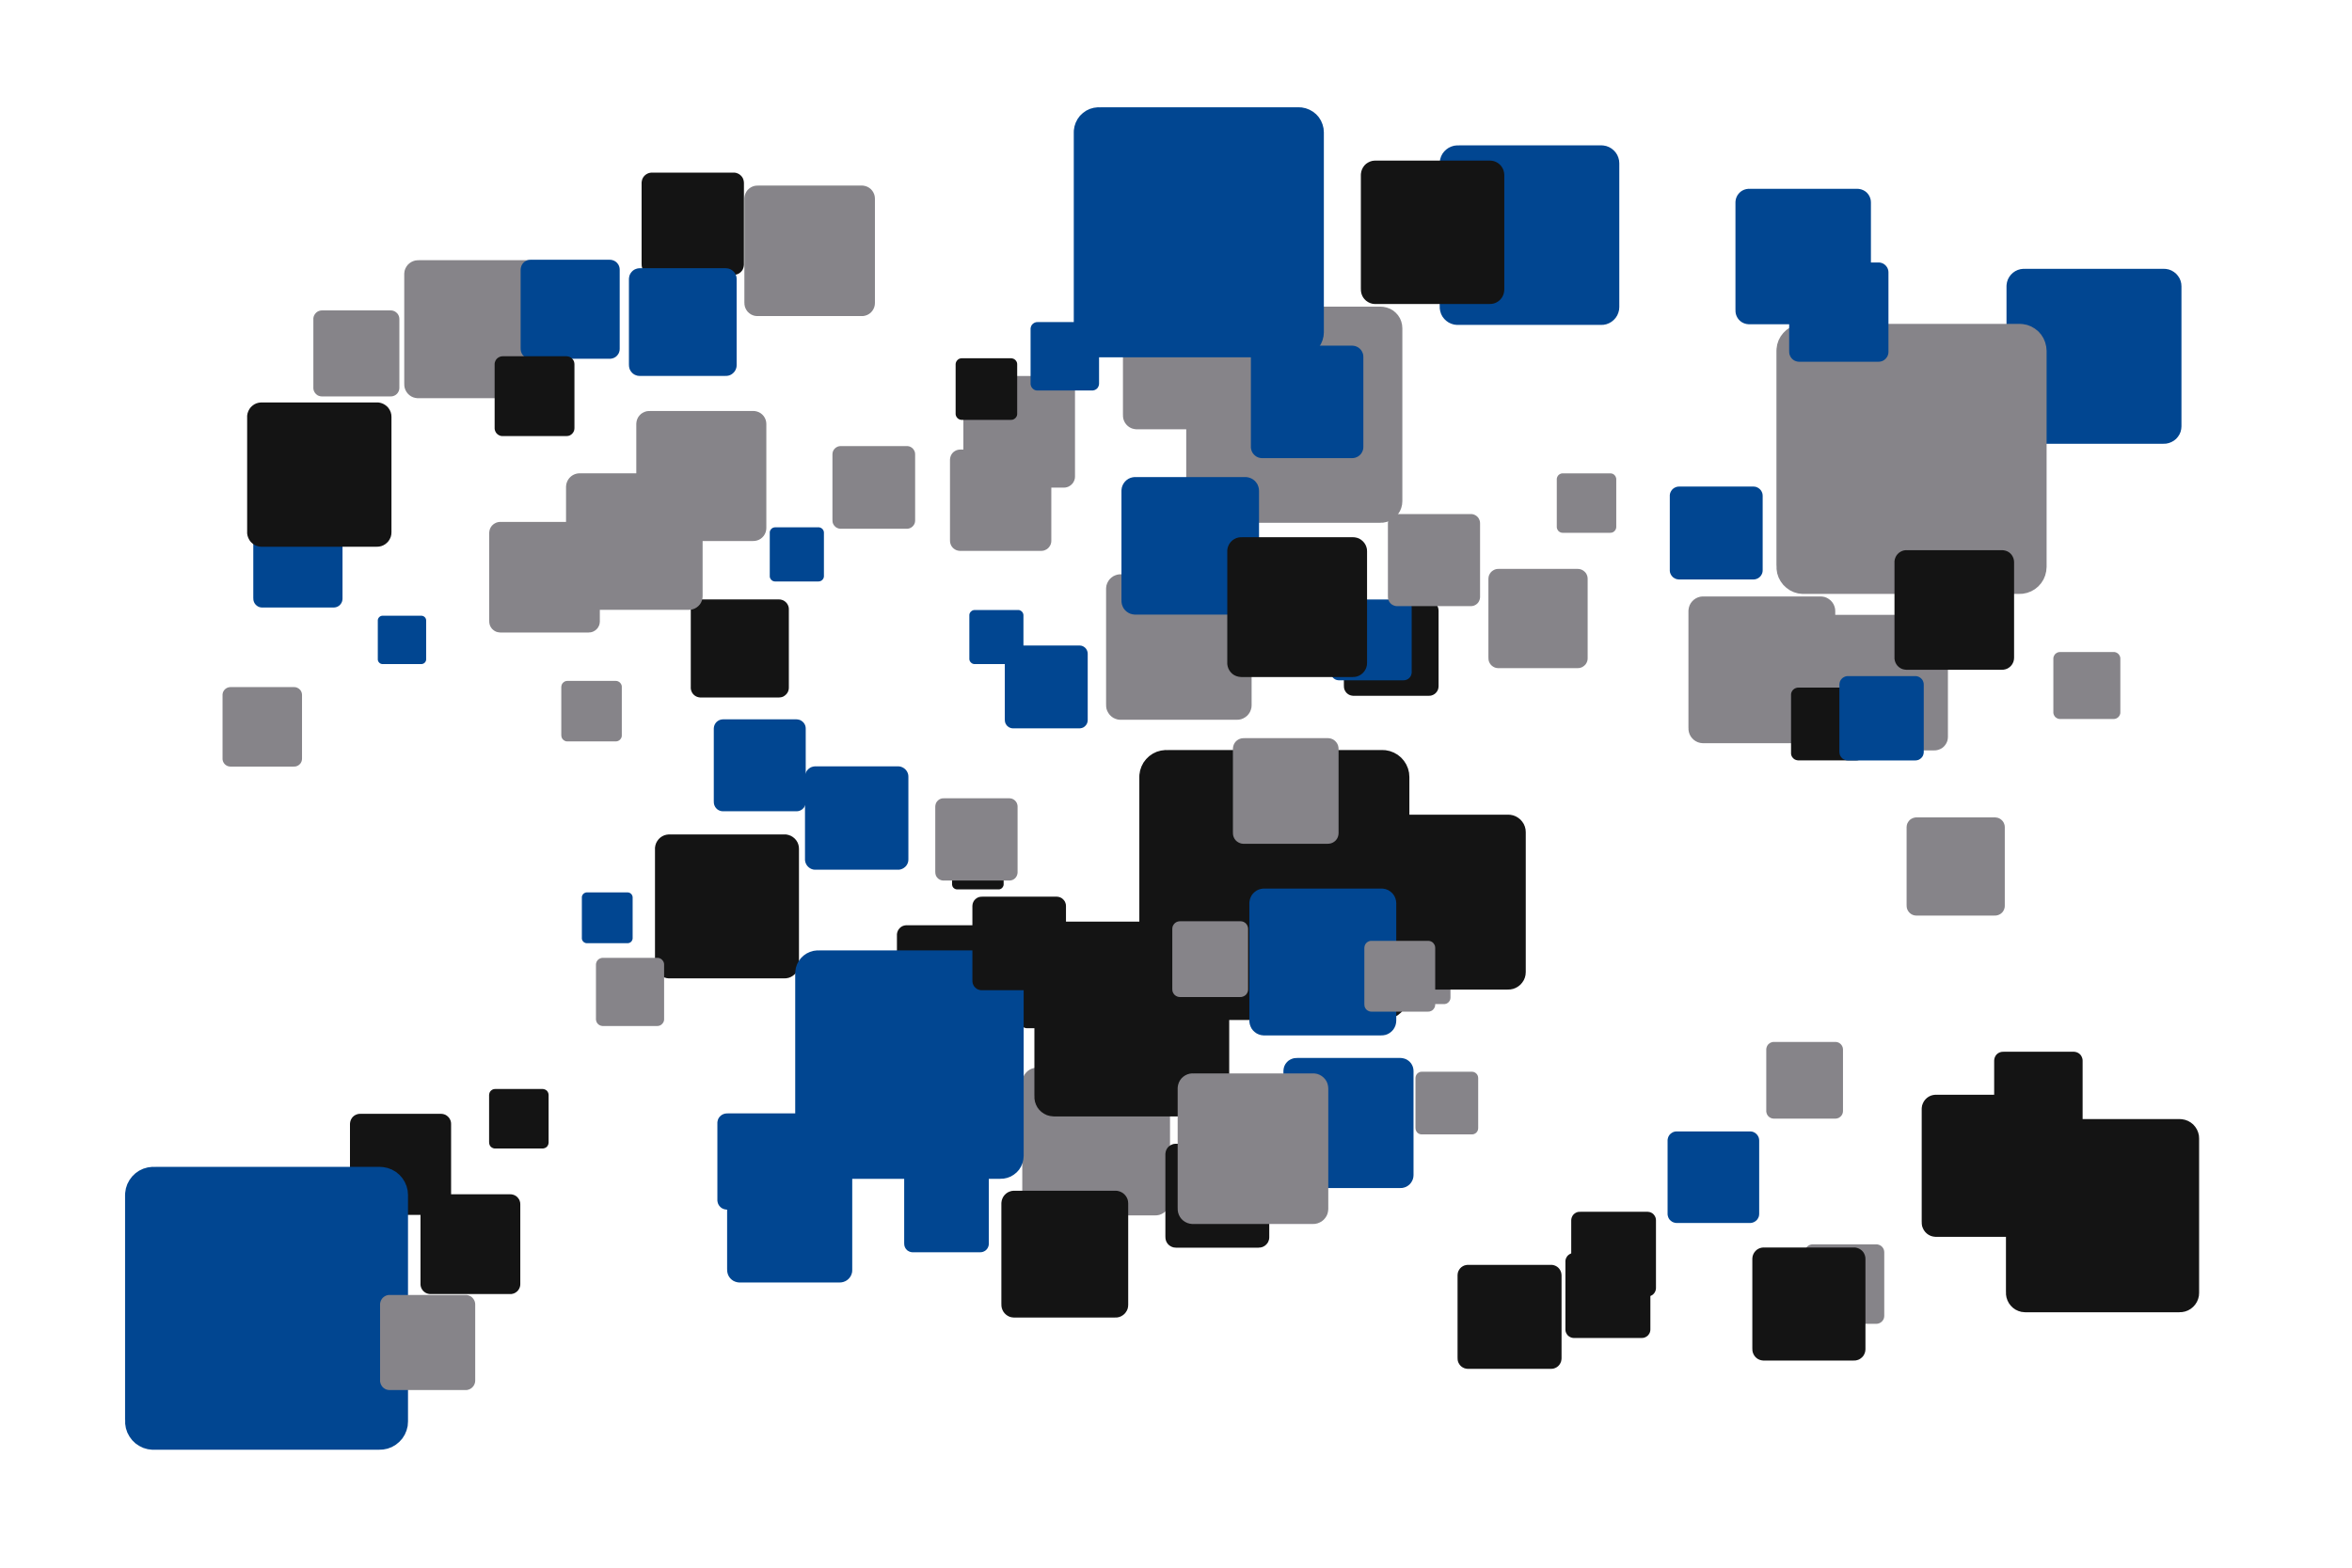 <?xml version='1.0' encoding='UTF-8' ?>
<svg xmlns='http://www.w3.org/2000/svg' xmlns:xlink='http://www.w3.org/1999/xlink' width='425.20pt' height='283.46pt' viewBox='0 0 425.20 283.46'>
<g class='svglite'>
<defs>
  <style type='text/css'><![CDATA[
    .svglite line, .svglite polyline, .svglite polygon, .svglite path, .svglite rect, .svglite circle {
      fill: none;
      stroke: #000000;
      stroke-linecap: round;
      stroke-linejoin: round;
      stroke-miterlimit: 10.00;
    }
    .svglite text {
      white-space: pre;
    }
    .svglite g.glyphgroup path {
      fill: inherit;
      stroke: none;
    }
  ]]></style>
</defs>
<rect width='100%' height='100%' style='stroke: none; fill: none;'/>
<defs>
  <clipPath id='cpMC4wMHw0MjUuMjB8MC4wMHwyODMuNDY='>
    <rect x='0.00' y='0.00' width='425.20' height='283.46' />
  </clipPath>
</defs>
<g clip-path='url(#cpMC4wMHw0MjUuMjB8MC4wMHwyODMuNDY=)'>
<rect x='0.00' y='0.00' width='425.20' height='283.46' style='stroke-width: 0.00; stroke: none;' />
<polygon points='117.84,49.71 132.64,49.71 132.56,49.70 132.86,49.69 133.15,49.63 133.43,49.53 133.69,49.38 133.92,49.19 134.12,48.97 134.28,48.72 134.39,48.44 134.46,48.15 134.49,47.86 134.49,47.86 134.49,33.06 134.49,33.06 134.46,32.76 134.39,32.47 134.28,32.20 134.12,31.95 133.92,31.73 133.69,31.54 133.43,31.39 133.15,31.28 132.86,31.22 132.64,31.21 117.84,31.21 118.06,31.22 117.77,31.21 117.47,31.25 117.19,31.33 116.92,31.46 116.67,31.63 116.46,31.83 116.28,32.07 116.14,32.33 116.05,32.62 116.00,32.91 115.99,33.06 115.99,47.86 116.00,47.71 116.00,48.01 116.05,48.30 116.14,48.58 116.28,48.84 116.46,49.08 116.67,49.29 116.92,49.46 117.19,49.59 117.47,49.67 117.77,49.70 ' style='stroke-width: 0.00; fill: #141414;' />
<polygon points='263.52,58.75 289.49,58.75 289.36,58.75 289.89,58.73 290.40,58.63 290.89,58.44 291.34,58.18 291.74,57.85 292.09,57.46 292.37,57.02 292.57,56.54 292.70,56.03 292.74,55.51 292.74,55.51 292.74,29.53 292.74,29.53 292.70,29.01 292.57,28.50 292.37,28.02 292.09,27.58 291.74,27.19 291.34,26.86 290.89,26.60 290.40,26.41 289.89,26.31 289.49,26.28 263.52,26.28 263.91,26.31 263.39,26.29 262.87,26.35 262.37,26.50 261.90,26.72 261.47,27.02 261.09,27.38 260.77,27.80 260.53,28.26 260.37,28.75 260.28,29.27 260.27,29.53 260.27,55.51 260.28,55.25 260.28,55.77 260.37,56.28 260.53,56.78 260.77,57.24 261.09,57.66 261.47,58.02 261.90,58.32 262.37,58.54 262.87,58.69 263.39,58.75 ' style='stroke-width: 0.00; fill: #014691;' />
<polygon points='303.55,104.78 316.98,104.78 316.92,104.78 317.19,104.77 317.45,104.71 317.70,104.62 317.94,104.48 318.15,104.31 318.33,104.11 318.47,103.88 318.58,103.63 318.64,103.37 318.66,103.10 318.66,103.10 318.66,89.66 318.66,89.66 318.64,89.39 318.58,89.13 318.47,88.88 318.33,88.65 318.15,88.45 317.94,88.28 317.70,88.14 317.45,88.04 317.19,87.99 316.98,87.98 303.55,87.98 303.75,87.99 303.48,87.98 303.21,88.01 302.95,88.09 302.71,88.20 302.48,88.36 302.29,88.54 302.13,88.76 302.00,89.00 301.91,89.26 301.87,89.52 301.87,89.66 301.87,103.10 301.87,102.96 301.87,103.23 301.91,103.50 302.00,103.76 302.13,104.00 302.29,104.21 302.48,104.40 302.71,104.55 302.95,104.67 303.21,104.74 303.48,104.78 ' style='stroke-width: 0.00; fill: #014691;' />
<polygon points='202.59,130.15 223.64,130.15 223.53,130.15 223.96,130.13 224.37,130.05 224.77,129.89 225.13,129.68 225.46,129.42 225.74,129.10 225.97,128.74 226.13,128.35 226.24,127.94 226.27,127.52 226.27,127.52 226.27,106.47 226.27,106.47 226.24,106.05 226.13,105.64 225.97,105.25 225.74,104.89 225.46,104.57 225.13,104.30 224.77,104.09 224.37,103.94 223.96,103.86 223.64,103.84 202.59,103.84 202.91,103.86 202.48,103.84 202.06,103.89 201.66,104.01 201.27,104.19 200.93,104.43 200.62,104.72 200.37,105.06 200.17,105.44 200.03,105.84 199.97,106.26 199.96,106.47 199.96,127.52 199.97,127.31 199.97,127.73 200.03,128.15 200.17,128.55 200.37,128.92 200.62,129.26 200.93,129.56 201.27,129.80 201.66,129.98 202.06,130.10 202.48,130.15 ' style='stroke-width: 0.00; fill: #868489;' />
<polygon points='121.01,176.91 141.84,176.91 141.73,176.91 142.15,176.89 142.56,176.81 142.96,176.66 143.32,176.45 143.64,176.19 143.92,175.87 144.15,175.52 144.31,175.13 144.41,174.73 144.44,174.31 144.44,174.31 144.44,153.48 144.44,153.48 144.41,153.06 144.31,152.65 144.15,152.27 143.92,151.91 143.64,151.60 143.32,151.34 142.96,151.13 142.56,150.98 142.15,150.89 141.84,150.88 121.01,150.88 121.32,150.89 120.90,150.88 120.49,150.93 120.09,151.04 119.71,151.22 119.36,151.46 119.06,151.75 118.81,152.09 118.61,152.46 118.48,152.86 118.41,153.27 118.41,153.48 118.41,174.31 118.41,174.10 118.41,174.52 118.48,174.93 118.61,175.33 118.81,175.70 119.06,176.04 119.36,176.33 119.71,176.56 120.09,176.74 120.49,176.86 120.90,176.91 ' style='stroke-width: 0.00; fill: #141414;' />
<polygon points='108.97,185.52 118.83,185.52 118.78,185.52 118.98,185.51 119.17,185.47 119.36,185.40 119.53,185.30 119.68,185.17 119.81,185.02 119.92,184.86 120.00,184.67 120.05,184.48 120.06,184.28 120.06,184.28 120.06,174.43 120.06,174.43 120.05,174.23 120.00,174.04 119.92,173.85 119.81,173.69 119.68,173.54 119.53,173.41 119.36,173.31 119.17,173.24 118.98,173.20 118.83,173.20 108.97,173.20 109.12,173.20 108.92,173.20 108.73,173.22 108.54,173.28 108.36,173.36 108.19,173.47 108.05,173.61 107.93,173.77 107.84,173.94 107.78,174.13 107.74,174.33 107.74,174.43 107.74,184.28 107.74,184.18 107.74,184.38 107.78,184.58 107.84,184.77 107.93,184.94 108.05,185.10 108.19,185.24 108.36,185.35 108.54,185.44 108.73,185.49 108.92,185.52 ' style='stroke-width: 0.00; fill: #868489;' />
<polygon points='303.12,221.14 316.37,221.14 316.31,221.14 316.57,221.13 316.84,221.07 317.08,220.98 317.32,220.84 317.52,220.68 317.70,220.48 317.84,220.25 317.95,220.01 318.01,219.75 318.03,219.48 318.03,219.48 318.03,206.23 318.03,206.23 318.01,205.97 317.95,205.71 317.84,205.46 317.70,205.24 317.52,205.04 317.32,204.87 317.08,204.73 316.84,204.64 316.57,204.59 316.37,204.58 303.12,204.58 303.32,204.59 303.06,204.58 302.79,204.61 302.54,204.68 302.30,204.80 302.08,204.95 301.88,205.13 301.72,205.35 301.60,205.58 301.52,205.83 301.47,206.10 301.47,206.23 301.47,219.48 301.47,219.35 301.47,219.61 301.52,219.88 301.60,220.13 301.72,220.37 301.88,220.58 302.08,220.76 302.30,220.92 302.54,221.03 302.79,221.10 303.06,221.14 ' style='stroke-width: 0.00; fill: #014691;' />
<polygon points='265.38,247.51 280.42,247.51 280.34,247.51 280.65,247.50 280.94,247.44 281.22,247.33 281.49,247.18 281.72,246.99 281.92,246.76 282.08,246.50 282.20,246.23 282.27,245.93 282.30,245.63 282.30,245.63 282.30,230.59 282.30,230.59 282.27,230.29 282.20,230.00 282.08,229.72 281.92,229.46 281.72,229.23 281.49,229.04 281.22,228.89 280.94,228.78 280.65,228.72 280.42,228.71 265.38,228.71 265.61,228.72 265.30,228.71 265.00,228.75 264.71,228.83 264.44,228.96 264.19,229.13 263.97,229.34 263.79,229.59 263.65,229.85 263.55,230.14 263.51,230.44 263.50,230.59 263.50,245.63 263.51,245.48 263.51,245.78 263.55,246.08 263.65,246.37 263.79,246.63 263.97,246.88 264.19,247.09 264.44,247.26 264.71,247.39 265.00,247.47 265.30,247.51 ' style='stroke-width: 0.00; fill: #141414;' />
<polygon points='282.51,96.34 291.11,96.34 291.07,96.34 291.24,96.33 291.41,96.30 291.58,96.24 291.73,96.15 291.86,96.04 291.97,95.91 292.07,95.77 292.13,95.61 292.18,95.44 292.19,95.27 292.19,95.27 292.19,86.67 292.19,86.67 292.18,86.49 292.13,86.33 292.07,86.17 291.97,86.02 291.86,85.89 291.73,85.78 291.58,85.69 291.41,85.63 291.24,85.60 291.11,85.59 282.51,85.59 282.64,85.60 282.47,85.59 282.30,85.61 282.13,85.66 281.98,85.74 281.83,85.83 281.71,85.95 281.61,86.09 281.53,86.24 281.47,86.41 281.44,86.58 281.44,86.67 281.44,95.27 281.44,95.18 281.44,95.35 281.47,95.52 281.53,95.69 281.61,95.84 281.71,95.98 281.83,96.10 281.98,96.20 282.13,96.27 282.30,96.32 282.47,96.34 ' style='stroke-width: 0.00; fill: #868489;' />
<polygon points='230.46,77.66 238.03,77.66 237.99,77.66 238.15,77.65 238.29,77.62 238.44,77.57 238.57,77.49 238.69,77.40 238.79,77.28 238.87,77.15 238.93,77.01 238.97,76.87 238.98,76.71 238.98,76.71 238.98,69.14 238.98,69.14 238.97,68.99 238.93,68.84 238.87,68.70 238.79,68.57 238.69,68.46 238.57,68.36 238.44,68.29 238.29,68.23 238.15,68.20 238.03,68.19 230.46,68.19 230.57,68.20 230.42,68.20 230.27,68.21 230.12,68.26 229.98,68.32 229.86,68.41 229.75,68.51 229.66,68.64 229.59,68.77 229.54,68.91 229.51,69.06 229.51,69.14 229.51,76.71 229.51,76.64 229.51,76.79 229.54,76.94 229.59,77.09 229.66,77.22 229.75,77.34 229.86,77.45 229.98,77.53 230.12,77.60 230.27,77.64 230.42,77.66 ' style='stroke-width: 0.00; fill: #014691;' />
<polygon points='106.10,170.55 113.45,170.55 113.41,170.55 113.56,170.54 113.71,170.51 113.85,170.46 113.97,170.39 114.09,170.29 114.19,170.18 114.26,170.06 114.32,169.92 114.36,169.78 114.37,169.63 114.37,169.63 114.37,162.28 114.37,162.28 114.36,162.13 114.32,161.99 114.26,161.86 114.19,161.73 114.09,161.62 113.97,161.53 113.85,161.45 113.71,161.40 113.56,161.37 113.45,161.36 106.10,161.36 106.22,161.37 106.07,161.36 105.92,161.38 105.78,161.42 105.65,161.49 105.52,161.57 105.42,161.67 105.33,161.79 105.26,161.92 105.21,162.06 105.19,162.21 105.19,162.28 105.19,169.63 105.19,169.56 105.19,169.70 105.21,169.85 105.26,169.99 105.33,170.12 105.42,170.24 105.52,170.34 105.65,170.42 105.78,170.49 105.92,170.53 106.07,170.55 ' style='stroke-width: 0.00; fill: #014691;' />
<polygon points='205.49,77.62 225.37,77.62 225.27,77.62 225.67,77.60 226.06,77.52 226.44,77.38 226.78,77.18 227.09,76.93 227.36,76.63 227.57,76.29 227.73,75.92 227.83,75.54 227.86,75.14 227.86,75.14 227.86,55.26 227.86,55.26 227.83,54.86 227.73,54.47 227.57,54.10 227.36,53.76 227.09,53.47 226.78,53.21 226.44,53.01 226.06,52.87 225.67,52.79 225.37,52.77 205.49,52.77 205.79,52.79 205.39,52.77 205.00,52.82 204.61,52.93 204.25,53.11 203.92,53.33 203.63,53.61 203.39,53.93 203.21,54.28 203.08,54.66 203.02,55.06 203.01,55.26 203.01,75.14 203.02,74.94 203.02,75.34 203.08,75.73 203.21,76.11 203.39,76.46 203.63,76.78 203.92,77.06 204.25,77.29 204.61,77.46 205.00,77.57 205.39,77.62 ' style='stroke-width: 0.00; fill: #868489;' />
<polygon points='176.18,88.17 192.32,88.17 192.24,88.17 192.57,88.16 192.89,88.09 193.19,87.98 193.47,87.81 193.72,87.61 193.94,87.37 194.11,87.09 194.24,86.79 194.32,86.48 194.34,86.15 194.34,86.15 194.34,70.01 194.34,70.01 194.32,69.69 194.24,69.37 194.11,69.07 193.94,68.80 193.72,68.55 193.47,68.35 193.19,68.19 192.89,68.07 192.57,68.01 192.32,67.99 176.18,67.99 176.42,68.01 176.10,67.99 175.78,68.03 175.46,68.12 175.17,68.26 174.90,68.45 174.67,68.67 174.47,68.93 174.32,69.22 174.22,69.53 174.17,69.85 174.16,70.01 174.16,86.15 174.17,85.99 174.17,86.32 174.22,86.64 174.32,86.94 174.47,87.23 174.67,87.49 174.90,87.72 175.17,87.90 175.46,88.04 175.78,88.13 176.10,88.17 ' style='stroke-width: 0.00; fill: #868489;' />
<polygon points='65.10,219.68 79.72,219.68 79.65,219.67 79.94,219.66 80.23,219.60 80.51,219.50 80.76,219.35 80.99,219.17 81.19,218.95 81.34,218.70 81.46,218.43 81.53,218.14 81.55,217.85 81.55,217.85 81.55,203.23 81.55,203.23 81.53,202.93 81.46,202.65 81.34,202.38 81.19,202.13 80.99,201.91 80.76,201.72 80.51,201.57 80.23,201.47 79.94,201.41 79.72,201.40 65.10,201.40 65.32,201.41 65.03,201.40 64.74,201.43 64.45,201.52 64.19,201.64 63.94,201.81 63.73,202.01 63.56,202.25 63.42,202.51 63.33,202.79 63.28,203.08 63.27,203.23 63.27,217.85 63.28,217.70 63.28,218.00 63.33,218.29 63.42,218.57 63.56,218.83 63.73,219.06 63.94,219.26 64.19,219.43 64.45,219.56 64.74,219.64 65.03,219.67 ' style='stroke-width: 0.00; fill: #141414;' />
<polygon points='58.20,71.68 70.65,71.68 70.58,71.68 70.83,71.67 71.08,71.62 71.31,71.53 71.53,71.41 71.72,71.25 71.89,71.06 72.02,70.85 72.12,70.62 72.18,70.38 72.20,70.13 72.20,70.13 72.20,57.69 72.20,57.69 72.18,57.44 72.12,57.19 72.02,56.96 71.89,56.75 71.72,56.57 71.53,56.41 71.31,56.28 71.08,56.19 70.83,56.14 70.65,56.13 58.20,56.13 58.39,56.14 58.14,56.13 57.89,56.16 57.65,56.23 57.42,56.34 57.22,56.48 57.04,56.66 56.89,56.86 56.77,57.08 56.69,57.31 56.65,57.56 56.65,57.69 56.65,70.13 56.65,70.00 56.65,70.25 56.69,70.50 56.77,70.74 56.89,70.96 57.04,71.16 57.22,71.33 57.42,71.48 57.65,71.58 57.89,71.65 58.14,71.68 ' style='stroke-width: 0.00; fill: #868489;' />
<polygon points='173.05,160.82 180.51,160.82 180.47,160.82 180.62,160.82 180.77,160.79 180.91,160.73 181.04,160.66 181.15,160.56 181.25,160.45 181.33,160.32 181.39,160.19 181.43,160.04 181.44,159.89 181.44,159.89 181.44,152.44 181.44,152.44 181.43,152.29 181.39,152.14 181.33,152.00 181.25,151.88 181.15,151.76 181.04,151.67 180.91,151.59 180.77,151.54 180.62,151.51 180.51,151.50 173.05,151.50 173.16,151.51 173.01,151.50 172.86,151.52 172.72,151.56 172.59,151.63 172.46,151.71 172.35,151.82 172.26,151.94 172.19,152.07 172.15,152.21 172.12,152.36 172.12,152.44 172.12,159.89 172.12,159.82 172.12,159.97 172.15,160.11 172.19,160.26 172.26,160.39 172.35,160.51 172.46,160.61 172.59,160.70 172.72,160.76 172.86,160.80 173.01,160.82 ' style='stroke-width: 0.00; fill: #141414;' />
<polygon points='173.57,99.61 188.23,99.61 188.16,99.61 188.45,99.60 188.74,99.54 189.01,99.43 189.27,99.29 189.50,99.10 189.69,98.88 189.85,98.63 189.97,98.36 190.04,98.07 190.06,97.78 190.06,97.78 190.06,83.12 190.06,83.12 190.04,82.83 189.97,82.54 189.85,82.27 189.69,82.02 189.50,81.80 189.27,81.62 189.01,81.47 188.74,81.36 188.45,81.30 188.23,81.29 173.57,81.29 173.80,81.30 173.50,81.29 173.21,81.33 172.92,81.41 172.66,81.54 172.42,81.70 172.20,81.91 172.03,82.14 171.89,82.41 171.80,82.69 171.75,82.98 171.74,83.12 171.74,97.78 171.75,97.63 171.75,97.93 171.80,98.22 171.89,98.50 172.03,98.76 172.20,98.99 172.42,99.20 172.66,99.36 172.92,99.49 173.21,99.57 173.50,99.61 ' style='stroke-width: 0.00; fill: #868489;' />
<polygon points='251.76,181.56 261.05,181.56 261.01,181.56 261.19,181.55 261.38,181.51 261.55,181.45 261.71,181.35 261.86,181.23 261.98,181.09 262.08,180.94 262.16,180.76 262.20,180.58 262.22,180.40 262.22,180.40 262.22,171.10 262.22,171.10 262.20,170.91 262.16,170.73 262.08,170.56 261.98,170.40 261.86,170.26 261.71,170.14 261.55,170.05 261.38,169.98 261.19,169.95 261.05,169.94 251.76,169.94 251.90,169.95 251.71,169.94 251.53,169.96 251.35,170.01 251.18,170.09 251.02,170.20 250.89,170.33 250.78,170.48 250.69,170.64 250.63,170.82 250.60,171.01 250.60,171.10 250.60,180.40 250.60,180.30 250.60,180.49 250.63,180.67 250.69,180.85 250.78,181.02 250.89,181.17 251.02,181.30 251.18,181.40 251.35,181.48 251.53,181.53 251.71,181.56 ' style='stroke-width: 0.00; fill: #868489;' />
<polygon points='90.44,114.37 106.44,114.37 106.36,114.36 106.68,114.35 106.99,114.29 107.30,114.17 107.57,114.01 107.82,113.81 108.04,113.57 108.21,113.29 108.34,113.00 108.41,112.69 108.44,112.37 108.44,112.37 108.44,96.37 108.44,96.37 108.41,96.05 108.34,95.73 108.21,95.44 108.04,95.17 107.82,94.93 107.57,94.72 107.30,94.56 106.99,94.45 106.68,94.38 106.44,94.37 90.44,94.37 90.68,94.38 90.36,94.37 90.04,94.41 89.73,94.50 89.44,94.64 89.18,94.82 88.94,95.04 88.75,95.30 88.60,95.58 88.50,95.89 88.45,96.21 88.44,96.37 88.44,112.37 88.45,112.20 88.45,112.53 88.50,112.84 88.60,113.15 88.75,113.43 88.94,113.69 89.18,113.91 89.44,114.10 89.73,114.24 90.04,114.32 90.36,114.36 ' style='stroke-width: 0.00; fill: #868489;' />
<polygon points='244.67,125.81 258.36,125.81 258.29,125.81 258.56,125.80 258.83,125.74 259.09,125.64 259.33,125.50 259.54,125.33 259.72,125.12 259.87,124.89 259.98,124.64 260.04,124.37 260.07,124.10 260.07,124.10 260.07,110.41 260.07,110.41 260.04,110.13 259.98,109.86 259.87,109.61 259.72,109.38 259.54,109.17 259.33,109.00 259.09,108.86 258.83,108.76 258.56,108.71 258.36,108.69 244.67,108.69 244.87,108.71 244.60,108.70 244.32,108.73 244.06,108.81 243.81,108.92 243.58,109.08 243.38,109.27 243.22,109.49 243.09,109.74 243.00,110.00 242.96,110.27 242.95,110.41 242.95,124.10 242.96,123.96 242.96,124.23 243.00,124.51 243.09,124.77 243.22,125.01 243.38,125.23 243.58,125.42 243.81,125.58 244.06,125.70 244.32,125.77 244.60,125.81 ' style='stroke-width: 0.00; fill: #141414;' />
<polygon points='247.36,178.93 272.67,178.93 272.54,178.93 273.05,178.91 273.55,178.81 274.02,178.63 274.46,178.37 274.86,178.05 275.19,177.67 275.47,177.24 275.67,176.77 275.79,176.28 275.83,175.77 275.83,175.77 275.83,150.47 275.83,150.47 275.79,149.96 275.67,149.47 275.47,149.00 275.19,148.57 274.86,148.19 274.46,147.87 274.02,147.61 273.55,147.43 273.05,147.33 272.67,147.31 247.36,147.31 247.74,147.33 247.24,147.31 246.73,147.37 246.24,147.51 245.78,147.73 245.36,148.02 245.00,148.37 244.69,148.78 244.45,149.23 244.29,149.71 244.21,150.22 244.20,150.47 244.20,175.77 244.21,175.52 244.21,176.03 244.29,176.53 244.45,177.01 244.69,177.46 245.00,177.87 245.36,178.22 245.78,178.51 246.24,178.73 246.73,178.87 247.24,178.93 ' style='stroke-width: 0.00; fill: #141414;' />
<polygon points='370.44,70.57 387.70,70.57 387.61,70.57 387.96,70.56 388.30,70.49 388.63,70.37 388.93,70.19 389.19,69.97 389.43,69.71 389.61,69.42 389.75,69.10 389.83,68.76 389.86,68.42 389.86,68.42 389.86,51.15 389.86,51.15 389.83,50.81 389.75,50.47 389.61,50.15 389.43,49.86 389.19,49.60 388.93,49.38 388.63,49.21 388.30,49.08 387.96,49.01 387.70,49.00 370.44,49.00 370.70,49.01 370.35,49.00 370.01,49.04 369.67,49.14 369.36,49.29 369.07,49.48 368.82,49.72 368.62,50.00 368.45,50.31 368.34,50.64 368.29,50.98 368.28,51.15 368.28,68.42 368.29,68.24 368.29,68.59 368.34,68.93 368.45,69.26 368.62,69.57 368.82,69.85 369.07,70.09 369.36,70.28 369.67,70.43 370.01,70.53 370.35,70.57 ' style='stroke-width: 0.00; fill: #868489;' />
<polygon points='75.58,72.00 95.53,72.00 95.43,72.00 95.83,71.98 96.23,71.90 96.60,71.76 96.95,71.56 97.26,71.31 97.53,71.00 97.74,70.67 97.90,70.30 98.00,69.91 98.03,69.51 98.03,69.51 98.03,49.55 98.03,49.55 98.00,49.15 97.90,48.76 97.74,48.39 97.53,48.05 97.26,47.75 96.95,47.50 96.60,47.30 96.23,47.15 95.83,47.07 95.53,47.05 75.58,47.05 75.88,47.07 75.48,47.06 75.08,47.10 74.69,47.22 74.33,47.39 74.00,47.62 73.71,47.89 73.47,48.22 73.28,48.57 73.15,48.95 73.09,49.35 73.08,49.55 73.08,69.51 73.09,69.31 73.09,69.71 73.15,70.10 73.28,70.48 73.47,70.84 73.71,71.16 74.00,71.44 74.33,71.67 74.69,71.84 75.08,71.95 75.48,72.00 ' style='stroke-width: 0.00; fill: #868489;' />
<polygon points='133.71,231.90 151.81,231.90 151.72,231.90 152.09,231.88 152.44,231.81 152.78,231.68 153.10,231.50 153.38,231.27 153.62,231.00 153.82,230.69 153.96,230.35 154.05,230.00 154.07,229.64 154.07,229.64 154.07,211.54 154.07,211.54 154.05,211.17 153.96,210.82 153.82,210.49 153.62,210.18 153.38,209.91 153.10,209.68 152.78,209.49 152.44,209.36 152.09,209.29 151.81,209.28 133.71,209.28 133.99,209.29 133.62,209.28 133.26,209.32 132.91,209.42 132.58,209.58 132.28,209.79 132.02,210.04 131.80,210.33 131.63,210.65 131.52,211.00 131.46,211.36 131.45,211.54 131.45,229.64 131.46,229.45 131.46,229.82 131.52,230.18 131.63,230.52 131.80,230.85 132.02,231.14 132.28,231.39 132.58,231.60 132.91,231.75 133.26,231.85 133.62,231.90 ' style='stroke-width: 0.00; fill: #014691;' />
<polygon points='347.12,117.43 352.78,117.43 352.75,117.43 352.86,117.43 352.97,117.40 353.08,117.36 353.18,117.31 353.26,117.24 353.34,117.15 353.40,117.05 353.45,116.95 353.47,116.84 353.48,116.73 353.48,116.73 353.48,111.08 353.48,111.08 353.47,110.96 353.45,110.85 353.40,110.75 353.34,110.65 353.26,110.57 353.18,110.49 353.08,110.44 352.97,110.40 352.86,110.37 352.78,110.37 347.12,110.37 347.21,110.37 347.10,110.37 346.98,110.38 346.87,110.42 346.77,110.46 346.68,110.53 346.60,110.61 346.53,110.70 346.47,110.80 346.44,110.91 346.42,111.02 346.42,111.08 346.42,116.73 346.42,116.67 346.42,116.78 346.44,116.90 346.47,117.00 346.53,117.10 346.60,117.19 346.68,117.27 346.77,117.34 346.87,117.39 346.98,117.42 347.10,117.43 ' style='stroke-width: 0.00; fill: #014691;' />
<polygon points='270.88,120.81 285.23,120.81 285.16,120.81 285.45,120.80 285.73,120.74 286.00,120.64 286.25,120.49 286.47,120.31 286.67,120.10 286.82,119.85 286.93,119.59 287.00,119.31 287.02,119.02 287.02,119.02 287.02,104.66 287.02,104.66 287.00,104.37 286.93,104.09 286.82,103.83 286.67,103.58 286.47,103.37 286.25,103.19 286.00,103.04 285.73,102.94 285.45,102.88 285.23,102.87 270.88,102.87 271.09,102.88 270.80,102.87 270.52,102.90 270.24,102.98 269.98,103.11 269.74,103.27 269.53,103.47 269.36,103.70 269.22,103.96 269.13,104.23 269.09,104.52 269.08,104.66 269.08,119.02 269.09,118.87 269.09,119.16 269.13,119.45 269.22,119.72 269.36,119.98 269.53,120.21 269.74,120.41 269.98,120.57 270.24,120.70 270.52,120.78 270.80,120.81 ' style='stroke-width: 0.00; fill: #868489;' />
<polygon points='47.41,109.85 60.31,109.85 60.25,109.85 60.50,109.84 60.76,109.79 61.00,109.70 61.23,109.57 61.43,109.41 61.60,109.21 61.74,108.99 61.84,108.75 61.90,108.50 61.92,108.24 61.92,108.24 61.92,95.34 61.92,95.34 61.90,95.08 61.84,94.83 61.74,94.59 61.60,94.37 61.43,94.17 61.23,94.01 61.00,93.88 60.76,93.79 60.50,93.74 60.31,93.72 47.41,93.72 47.60,93.74 47.34,93.73 47.08,93.76 46.83,93.83 46.60,93.94 46.39,94.09 46.20,94.27 46.04,94.48 45.92,94.71 45.84,94.95 45.80,95.21 45.79,95.34 45.79,108.24 45.80,108.11 45.80,108.37 45.84,108.63 45.92,108.87 46.04,109.10 46.20,109.31 46.39,109.49 46.60,109.64 46.83,109.75 47.08,109.82 47.34,109.85 ' style='stroke-width: 0.00; fill: #014691;' />
<polygon points='248.61,54.97 269.35,54.97 269.25,54.97 269.67,54.95 270.08,54.87 270.47,54.72 270.83,54.51 271.15,54.25 271.43,53.93 271.65,53.58 271.81,53.20 271.91,52.79 271.95,52.38 271.95,52.38 271.95,31.63 271.95,31.63 271.91,31.22 271.81,30.81 271.65,30.43 271.43,30.08 271.15,29.76 270.83,29.50 270.47,29.29 270.08,29.14 269.67,29.06 269.35,29.04 248.61,29.04 248.93,29.06 248.51,29.04 248.09,29.09 247.69,29.21 247.32,29.39 246.97,29.62 246.67,29.91 246.42,30.25 246.23,30.62 246.10,31.01 246.03,31.42 246.02,31.63 246.02,52.38 246.03,52.17 246.03,52.58 246.10,53.00 246.23,53.39 246.42,53.76 246.67,54.09 246.97,54.38 247.32,54.62 247.69,54.80 248.09,54.92 248.51,54.97 ' style='stroke-width: 0.00; fill: #141414;' />
<polygon points='187.48,219.77 208.85,219.77 208.75,219.77 209.17,219.75 209.60,219.67 210.00,219.51 210.37,219.30 210.70,219.03 210.99,218.70 211.22,218.34 211.39,217.95 211.49,217.53 211.52,217.10 211.52,217.10 211.52,195.73 211.52,195.73 211.49,195.30 211.39,194.88 211.22,194.49 210.99,194.12 210.70,193.80 210.37,193.53 210.00,193.31 209.60,193.16 209.17,193.08 208.85,193.06 187.48,193.06 187.80,193.08 187.37,193.06 186.95,193.11 186.53,193.23 186.15,193.41 185.79,193.66 185.48,193.96 185.22,194.30 185.02,194.68 184.89,195.09 184.82,195.51 184.81,195.73 184.81,217.10 184.82,216.88 184.82,217.31 184.89,217.74 185.02,218.15 185.22,218.53 185.48,218.87 185.79,219.17 186.15,219.41 186.53,219.60 186.95,219.72 187.37,219.77 ' style='stroke-width: 0.00; fill: #868489;' />
<polygon points='126.65,126.12 140.84,126.12 140.76,126.12 141.05,126.10 141.33,126.05 141.60,125.95 141.84,125.80 142.06,125.62 142.25,125.41 142.41,125.17 142.52,124.90 142.59,124.63 142.61,124.34 142.61,124.34 142.61,110.16 142.61,110.16 142.59,109.87 142.52,109.60 142.41,109.34 142.25,109.09 142.06,108.88 141.84,108.70 141.60,108.56 141.33,108.46 141.05,108.40 140.84,108.39 126.65,108.39 126.87,108.40 126.58,108.39 126.30,108.42 126.02,108.50 125.77,108.62 125.53,108.79 125.32,108.98 125.15,109.21 125.02,109.46 124.93,109.73 124.88,110.02 124.88,110.16 124.88,124.34 124.88,124.20 124.88,124.49 124.93,124.77 125.02,125.04 125.15,125.29 125.32,125.52 125.53,125.72 125.77,125.88 126.02,126.00 126.30,126.08 126.58,126.12 ' style='stroke-width: 0.00; fill: #141414;' />
<polygon points='163.89,184.71 177.82,184.71 177.75,184.71 178.03,184.70 178.30,184.64 178.56,184.54 178.80,184.40 179.02,184.22 179.21,184.01 179.36,183.78 179.47,183.52 179.53,183.25 179.56,182.97 179.56,182.97 179.56,169.04 179.56,169.04 179.53,168.76 179.47,168.49 179.36,168.23 179.21,168.00 179.02,167.79 178.80,167.61 178.56,167.47 178.30,167.37 178.03,167.31 177.82,167.30 163.89,167.30 164.10,167.31 163.82,167.30 163.54,167.34 163.27,167.41 163.02,167.53 162.79,167.69 162.59,167.89 162.42,168.11 162.29,168.36 162.20,168.63 162.15,168.90 162.15,169.04 162.15,182.97 162.15,182.83 162.15,183.11 162.20,183.39 162.29,183.65 162.42,183.90 162.59,184.12 162.79,184.32 163.02,184.48 163.27,184.60 163.54,184.67 163.82,184.71 ' style='stroke-width: 0.00; fill: #141414;' />
<polygon points='170.57,159.22 182.47,159.22 182.41,159.22 182.65,159.21 182.89,159.16 183.11,159.08 183.32,158.96 183.50,158.81 183.66,158.63 183.79,158.42 183.88,158.20 183.94,157.97 183.96,157.73 183.96,157.73 183.96,145.83 183.96,145.83 183.94,145.59 183.88,145.36 183.79,145.14 183.66,144.94 183.50,144.76 183.32,144.61 183.11,144.49 182.89,144.40 182.65,144.36 182.47,144.34 170.57,144.34 170.75,144.36 170.51,144.35 170.27,144.37 170.04,144.44 169.83,144.54 169.63,144.68 169.46,144.85 169.31,145.04 169.20,145.25 169.13,145.48 169.09,145.71 169.08,145.83 169.08,157.73 169.09,157.61 169.09,157.85 169.13,158.09 169.20,158.32 169.31,158.53 169.46,158.72 169.63,158.89 169.83,159.02 170.04,159.12 170.27,159.19 170.51,159.22 ' style='stroke-width: 0.00; fill: #868489;' />
<polygon points='365.90,80.24 391.21,80.24 391.08,80.24 391.59,80.22 392.09,80.11 392.56,79.93 393.00,79.68 393.40,79.36 393.73,78.98 394.01,78.55 394.21,78.08 394.33,77.58 394.37,77.08 394.37,77.08 394.37,51.77 394.37,51.77 394.33,51.26 394.21,50.77 394.01,50.30 393.73,49.87 393.40,49.49 393.00,49.17 392.56,48.91 392.09,48.73 391.59,48.63 391.21,48.61 365.90,48.61 366.28,48.63 365.78,48.61 365.27,48.67 364.78,48.81 364.32,49.03 363.90,49.32 363.54,49.67 363.23,50.08 362.99,50.53 362.83,51.02 362.75,51.52 362.74,51.77 362.74,77.08 362.75,76.82 362.75,77.33 362.83,77.83 362.99,78.32 363.23,78.77 363.54,79.17 363.90,79.53 364.32,79.81 364.78,80.03 365.27,80.17 365.78,80.24 ' style='stroke-width: 0.00; fill: #014691;' />
<polygon points='136.93,57.15 155.81,57.15 155.72,57.15 156.10,57.14 156.47,57.06 156.82,56.93 157.15,56.74 157.45,56.50 157.70,56.21 157.90,55.89 158.05,55.54 158.14,55.17 158.17,54.79 158.17,54.79 158.17,35.91 158.17,35.91 158.14,35.54 158.05,35.17 157.90,34.82 157.70,34.50 157.45,34.21 157.15,33.97 156.82,33.78 156.47,33.65 156.10,33.57 155.81,33.55 136.93,33.55 137.22,33.57 136.84,33.56 136.46,33.60 136.09,33.71 135.75,33.87 135.44,34.09 135.16,34.35 134.94,34.65 134.76,34.99 134.64,35.35 134.58,35.72 134.57,35.91 134.57,54.79 134.58,54.60 134.58,54.98 134.64,55.36 134.76,55.72 134.94,56.06 135.16,56.36 135.44,56.62 135.75,56.84 136.09,57.00 136.46,57.11 136.84,57.15 ' style='stroke-width: 0.00; fill: #868489;' />
<polygon points='190.52,201.87 218.70,201.87 218.56,201.86 219.13,201.84 219.68,201.73 220.21,201.53 220.70,201.24 221.14,200.88 221.52,200.46 221.82,199.98 222.04,199.46 222.18,198.91 222.22,198.34 222.22,198.34 222.22,170.16 222.22,170.16 222.18,169.60 222.04,169.05 221.82,168.52 221.52,168.05 221.14,167.62 220.70,167.26 220.21,166.98 219.68,166.78 219.13,166.66 218.70,166.64 190.52,166.64 190.94,166.66 190.38,166.64 189.81,166.71 189.27,166.87 188.76,167.11 188.29,167.43 187.88,167.83 187.54,168.28 187.28,168.78 187.10,169.32 187.01,169.88 187.00,170.16 187.00,198.34 187.01,198.06 187.01,198.63 187.10,199.19 187.28,199.72 187.54,200.23 187.88,200.68 188.29,201.07 188.76,201.39 189.27,201.64 189.81,201.79 190.38,201.86 ' style='stroke-width: 0.00; fill: #141414;' />
<polygon points='77.82,233.99 92.26,233.99 92.18,233.99 92.47,233.98 92.76,233.92 93.03,233.82 93.28,233.67 93.51,233.49 93.70,233.27 93.86,233.02 93.97,232.76 94.04,232.48 94.06,232.19 94.06,232.19 94.06,217.75 94.06,217.75 94.04,217.46 93.97,217.18 93.86,216.91 93.70,216.67 93.51,216.45 93.28,216.26 93.03,216.12 92.76,216.02 92.47,215.96 92.26,215.95 77.82,215.95 78.04,215.96 77.75,215.95 77.46,215.98 77.18,216.06 76.92,216.19 76.68,216.35 76.47,216.55 76.30,216.79 76.16,217.04 76.07,217.32 76.02,217.60 76.02,217.75 76.02,232.19 76.02,232.04 76.02,232.33 76.07,232.62 76.16,232.89 76.30,233.15 76.47,233.38 76.68,233.58 76.92,233.75 77.18,233.87 77.46,233.95 77.75,233.99 ' style='stroke-width: 0.00; fill: #141414;' />
<polygon points='131.42,218.72 145.34,218.72 145.27,218.72 145.55,218.71 145.82,218.65 146.09,218.55 146.33,218.41 146.54,218.23 146.73,218.02 146.88,217.79 146.99,217.53 147.06,217.26 147.08,216.98 147.08,216.98 147.08,203.06 147.08,203.06 147.06,202.78 146.99,202.51 146.88,202.26 146.73,202.02 146.54,201.81 146.33,201.63 146.09,201.49 145.82,201.39 145.55,201.34 145.34,201.32 131.42,201.32 131.63,201.34 131.35,201.33 131.08,201.36 130.81,201.44 130.55,201.56 130.32,201.72 130.12,201.91 129.95,202.13 129.82,202.38 129.74,202.65 129.69,202.92 129.69,203.06 129.69,216.98 129.69,216.84 129.69,217.12 129.74,217.40 129.82,217.66 129.95,217.91 130.12,218.13 130.32,218.33 130.55,218.49 130.81,218.61 131.08,218.68 131.35,218.72 ' style='stroke-width: 0.00; fill: #014691;' />
<polygon points='307.89,134.39 329.13,134.39 329.02,134.38 329.45,134.37 329.87,134.28 330.26,134.13 330.63,133.92 330.97,133.65 331.25,133.33 331.48,132.97 331.64,132.57 331.75,132.16 331.78,131.73 331.78,131.73 331.78,110.50 331.78,110.50 331.75,110.07 331.64,109.66 331.48,109.27 331.25,108.91 330.97,108.59 330.63,108.32 330.26,108.10 329.87,107.95 329.45,107.87 329.13,107.85 307.89,107.85 308.21,107.87 307.79,107.85 307.36,107.90 306.95,108.02 306.57,108.20 306.22,108.44 305.91,108.74 305.65,109.08 305.45,109.46 305.32,109.87 305.25,110.29 305.24,110.50 305.24,131.73 305.25,131.52 305.25,131.95 305.32,132.37 305.45,132.77 305.65,133.15 305.91,133.49 306.22,133.79 306.57,134.03 306.95,134.21 307.36,134.33 307.79,134.38 ' style='stroke-width: 0.00; fill: #868489;' />
<polygon points='242.06,123.01 253.75,123.01 253.69,123.01 253.92,123.00 254.15,122.95 254.37,122.87 254.58,122.75 254.76,122.60 254.92,122.43 255.04,122.23 255.13,122.01 255.19,121.78 255.21,121.55 255.21,121.55 255.21,109.86 255.21,109.86 255.19,109.63 255.13,109.40 255.04,109.18 254.92,108.98 254.76,108.81 254.58,108.66 254.37,108.54 254.15,108.46 253.92,108.41 253.75,108.40 242.06,108.40 242.23,108.41 242.00,108.40 241.77,108.43 241.54,108.49 241.33,108.59 241.13,108.73 240.96,108.89 240.82,109.08 240.71,109.29 240.64,109.51 240.60,109.74 240.60,109.86 240.60,121.55 240.60,121.43 240.60,121.67 240.64,121.90 240.71,122.12 240.82,122.33 240.96,122.52 241.13,122.68 241.33,122.82 241.54,122.92 241.77,122.98 242.00,123.01 ' style='stroke-width: 0.00; fill: #014691;' />
<polygon points='249.20,180.50 256.39,180.50 256.36,180.50 256.50,180.49 256.64,180.46 256.78,180.41 256.90,180.34 257.02,180.25 257.11,180.14 257.19,180.02 257.25,179.89 257.28,179.74 257.29,179.60 257.29,179.60 257.29,172.41 257.29,172.41 257.28,172.27 257.25,172.13 257.19,171.99 257.11,171.87 257.02,171.76 256.90,171.67 256.78,171.60 256.64,171.55 256.50,171.52 256.39,171.51 249.20,171.51 249.31,171.52 249.17,171.51 249.02,171.53 248.89,171.57 248.75,171.63 248.64,171.71 248.53,171.81 248.44,171.93 248.38,172.06 248.33,172.20 248.31,172.34 248.31,172.41 248.31,179.60 248.31,179.53 248.31,179.67 248.33,179.82 248.38,179.95 248.44,180.08 248.53,180.20 248.64,180.30 248.75,180.38 248.89,180.44 249.02,180.48 249.17,180.50 ' style='stroke-width: 0.00; fill: #868489;' />
<polygon points='164.99,226.43 177.23,226.43 177.17,226.43 177.41,226.42 177.65,226.37 177.88,226.28 178.10,226.16 178.29,226.00 178.45,225.82 178.58,225.61 178.68,225.38 178.74,225.15 178.76,224.90 178.76,224.90 178.76,212.67 178.76,212.67 178.74,212.42 178.68,212.18 178.58,211.96 178.45,211.75 178.29,211.56 178.10,211.41 177.88,211.28 177.65,211.20 177.41,211.15 177.23,211.14 164.99,211.14 165.18,211.15 164.93,211.14 164.69,211.17 164.45,211.24 164.23,211.34 164.02,211.48 163.85,211.65 163.70,211.85 163.59,212.07 163.51,212.30 163.47,212.54 163.46,212.67 163.46,224.90 163.47,224.78 163.47,225.02 163.51,225.27 163.59,225.50 163.70,225.72 163.85,225.91 164.02,226.09 164.23,226.22 164.45,226.33 164.69,226.40 164.93,226.43 ' style='stroke-width: 0.00; fill: #014691;' />
<polygon points='330.10,135.69 349.70,135.69 349.60,135.69 350.00,135.67 350.38,135.59 350.75,135.45 351.10,135.26 351.40,135.01 351.66,134.71 351.87,134.38 352.03,134.02 352.12,133.63 352.15,133.24 352.15,133.24 352.15,113.63 352.15,113.63 352.12,113.24 352.03,112.86 351.87,112.49 351.66,112.16 351.40,111.87 351.10,111.62 350.75,111.42 350.38,111.28 350.00,111.20 349.70,111.18 330.10,111.18 330.39,111.20 330.00,111.18 329.61,111.23 329.23,111.34 328.87,111.51 328.55,111.73 328.26,112.01 328.03,112.32 327.84,112.67 327.72,113.05 327.65,113.44 327.65,113.63 327.65,133.24 327.65,133.04 327.65,133.44 327.72,133.83 327.84,134.20 328.03,134.55 328.26,134.86 328.55,135.14 328.87,135.36 329.23,135.53 329.61,135.64 330.00,135.69 ' style='stroke-width: 0.00; fill: #868489;' />
<polygon points='210.85,184.44 249.91,184.44 249.71,184.44 250.50,184.40 251.27,184.25 252.00,183.97 252.68,183.58 253.29,183.08 253.81,182.49 254.23,181.83 254.54,181.10 254.73,180.34 254.79,179.56 254.79,179.56 254.79,140.50 254.79,140.50 254.73,139.72 254.54,138.95 254.23,138.23 253.81,137.57 253.29,136.98 252.68,136.48 252.00,136.09 251.27,135.81 250.50,135.65 249.91,135.62 210.85,135.62 211.44,135.65 210.65,135.62 209.87,135.72 209.12,135.93 208.41,136.27 207.76,136.72 207.20,137.26 206.72,137.89 206.36,138.59 206.11,139.33 205.98,140.11 205.97,140.50 205.97,179.56 205.98,179.17 205.98,179.95 206.11,180.73 206.36,181.47 206.72,182.17 207.20,182.80 207.76,183.34 208.41,183.79 209.12,184.12 209.87,184.34 210.65,184.44 ' style='stroke-width: 0.00; fill: #141414;' />
<polygon points='342.96,102.66 366.21,102.66 366.10,102.66 366.56,102.64 367.02,102.55 367.46,102.38 367.87,102.15 368.23,101.85 368.54,101.50 368.79,101.11 368.97,100.68 369.08,100.22 369.12,99.76 369.12,99.76 369.12,76.51 369.12,76.51 369.08,76.04 368.97,75.59 368.79,75.16 368.54,74.76 368.23,74.41 367.87,74.11 367.46,73.88 367.02,73.71 366.56,73.62 366.21,73.60 342.96,73.60 343.31,73.62 342.85,73.60 342.38,73.66 341.93,73.79 341.51,73.99 341.12,74.25 340.79,74.58 340.51,74.95 340.29,75.37 340.14,75.81 340.07,76.27 340.06,76.51 340.06,99.76 340.07,99.52 340.07,99.99 340.14,100.45 340.29,100.90 340.51,101.31 340.79,101.68 341.12,102.01 341.51,102.27 341.93,102.48 342.38,102.61 342.85,102.66 ' style='stroke-width: 0.00; fill: #014691;' />
<polygon points='102.57,134.06 111.32,134.06 111.28,134.06 111.45,134.05 111.62,134.02 111.79,133.95 111.94,133.87 112.08,133.75 112.19,133.62 112.29,133.47 112.36,133.31 112.40,133.14 112.41,132.97 112.41,132.97 112.41,124.21 112.41,124.21 112.40,124.04 112.36,123.87 112.29,123.71 112.19,123.56 112.08,123.43 111.94,123.31 111.79,123.23 111.62,123.16 111.45,123.13 111.32,123.12 102.57,123.12 102.70,123.13 102.52,123.12 102.35,123.14 102.18,123.19 102.02,123.27 101.88,123.37 101.75,123.49 101.64,123.63 101.56,123.79 101.51,123.95 101.48,124.13 101.47,124.21 101.47,132.97 101.48,132.88 101.48,133.05 101.51,133.23 101.56,133.39 101.64,133.55 101.75,133.69 101.88,133.81 102.02,133.91 102.18,133.99 102.35,134.04 102.52,134.06 ' style='stroke-width: 0.00; fill: #868489;' />
<polygon points='27.73,262.14 68.65,262.14 68.44,262.14 69.27,262.10 70.07,261.94 70.84,261.65 71.56,261.23 72.19,260.71 72.74,260.10 73.18,259.40 73.50,258.64 73.70,257.85 73.76,257.02 73.76,257.02 73.76,216.10 73.76,216.10 73.70,215.28 73.50,214.48 73.18,213.73 72.74,213.03 72.19,212.41 71.56,211.89 70.84,211.48 70.07,211.19 69.27,211.03 68.65,210.99 27.73,210.99 28.34,211.03 27.52,210.99 26.71,211.09 25.91,211.32 25.17,211.67 24.49,212.14 23.90,212.71 23.41,213.37 23.02,214.10 22.76,214.88 22.63,215.69 22.61,216.10 22.61,257.02 22.63,256.61 22.63,257.44 22.76,258.25 23.02,259.03 23.41,259.76 23.90,260.42 24.49,260.99 25.17,261.45 25.91,261.81 26.71,262.04 27.52,262.14 ' style='stroke-width: 0.00; fill: #014691;' />
<polygon points='362.11,206.16 374.90,206.16 374.83,206.16 375.09,206.15 375.34,206.10 375.58,206.01 375.81,205.88 376.01,205.71 376.18,205.52 376.31,205.30 376.41,205.07 376.48,204.82 376.50,204.56 376.50,204.56 376.50,191.77 376.50,191.77 376.48,191.52 376.41,191.27 376.31,191.03 376.18,190.81 376.01,190.62 375.81,190.46 375.58,190.33 375.34,190.24 375.09,190.19 374.90,190.17 362.11,190.17 362.30,190.19 362.05,190.18 361.79,190.21 361.54,190.28 361.31,190.39 361.10,190.53 360.91,190.71 360.76,190.92 360.64,191.15 360.56,191.39 360.52,191.64 360.51,191.77 360.51,204.56 360.52,204.43 360.52,204.69 360.56,204.94 360.64,205.19 360.76,205.42 360.91,205.62 361.10,205.80 361.31,205.95 361.54,206.06 361.79,206.13 362.05,206.16 ' style='stroke-width: 0.00; fill: #141414;' />
<polygon points='218.36,94.53 249.62,94.53 249.46,94.52 250.09,94.50 250.70,94.37 251.29,94.15 251.84,93.83 252.32,93.44 252.74,92.97 253.08,92.43 253.32,91.86 253.47,91.25 253.52,90.62 253.52,90.62 253.52,59.36 253.52,59.36 253.47,58.73 253.32,58.12 253.08,57.54 252.74,57.01 252.32,56.54 251.84,56.14 251.29,55.83 250.70,55.61 250.09,55.48 249.62,55.45 218.36,55.45 218.83,55.48 218.20,55.46 217.58,55.53 216.97,55.71 216.40,55.98 215.89,56.33 215.43,56.77 215.06,57.27 214.76,57.83 214.56,58.42 214.46,59.05 214.45,59.36 214.45,90.62 214.46,90.30 214.46,90.93 214.56,91.55 214.76,92.15 215.06,92.71 215.43,93.21 215.89,93.65 216.40,94.00 216.97,94.27 217.58,94.45 218.20,94.52 ' style='stroke-width: 0.00; fill: #868489;' />
<polygon points='95.91,64.87 110.24,64.87 110.17,64.87 110.46,64.86 110.74,64.80 111.01,64.70 111.26,64.56 111.48,64.38 111.67,64.16 111.83,63.92 111.94,63.65 112.01,63.37 112.03,63.08 112.03,63.08 112.03,48.76 112.03,48.76 112.01,48.47 111.94,48.19 111.83,47.92 111.67,47.68 111.48,47.46 111.26,47.28 111.01,47.14 110.74,47.04 110.46,46.98 110.24,46.97 95.91,46.97 96.13,46.98 95.84,46.97 95.56,47.00 95.28,47.08 95.02,47.21 94.78,47.37 94.57,47.57 94.40,47.80 94.27,48.05 94.18,48.33 94.13,48.61 94.12,48.76 94.12,63.08 94.13,62.94 94.13,63.23 94.18,63.51 94.27,63.79 94.40,64.04 94.57,64.27 94.78,64.47 95.02,64.63 95.28,64.76 95.56,64.84 95.84,64.87 ' style='stroke-width: 0.00; fill: #014691;' />
<polygon points='117.38,97.83 136.19,97.83 136.10,97.82 136.47,97.81 136.85,97.73 137.20,97.60 137.53,97.41 137.82,97.17 138.07,96.89 138.27,96.57 138.42,96.22 138.51,95.85 138.54,95.48 138.54,95.48 138.54,76.66 138.54,76.66 138.51,76.29 138.42,75.92 138.27,75.57 138.07,75.25 137.82,74.97 137.53,74.73 137.20,74.54 136.85,74.41 136.47,74.33 136.19,74.31 117.38,74.31 117.66,74.33 117.29,74.32 116.91,74.36 116.55,74.47 116.21,74.63 115.89,74.84 115.62,75.11 115.39,75.41 115.22,75.74 115.10,76.10 115.04,76.48 115.03,76.66 115.03,95.48 115.04,95.29 115.04,95.66 115.10,96.04 115.22,96.40 115.39,96.73 115.62,97.03 115.89,97.30 116.21,97.51 116.55,97.67 116.91,97.78 117.29,97.82 ' style='stroke-width: 0.00; fill: #868489;' />
<polygon points='198.57,57.99 216.32,57.99 216.23,57.99 216.58,57.97 216.93,57.90 217.27,57.78 217.58,57.60 217.85,57.37 218.09,57.11 218.28,56.80 218.42,56.48 218.51,56.13 218.53,55.77 218.53,55.77 218.53,38.03 218.53,38.03 218.51,37.67 218.42,37.33 218.28,37.00 218.09,36.70 217.85,36.43 217.58,36.20 217.27,36.02 216.93,35.90 216.58,35.83 216.32,35.81 198.57,35.81 198.84,35.83 198.48,35.81 198.13,35.85 197.79,35.95 197.46,36.11 197.17,36.31 196.91,36.56 196.70,36.84 196.53,37.16 196.42,37.50 196.36,37.85 196.35,38.03 196.35,55.77 196.36,55.59 196.36,55.95 196.42,56.30 196.53,56.64 196.70,56.96 196.91,57.24 197.17,57.49 197.46,57.69 197.79,57.85 198.13,57.95 198.48,57.99 ' style='stroke-width: 0.00; fill: #141414;' />
<polygon points='185.70,185.92 196.21,185.92 196.15,185.92 196.36,185.91 196.57,185.87 196.77,185.80 196.95,185.69 197.12,185.56 197.26,185.40 197.37,185.22 197.45,185.03 197.50,184.82 197.52,184.61 197.52,184.61 197.52,174.10 197.52,174.10 197.50,173.89 197.45,173.69 197.37,173.49 197.26,173.31 197.12,173.15 196.95,173.02 196.77,172.91 196.57,172.84 196.36,172.80 196.21,172.79 185.70,172.79 185.86,172.80 185.64,172.79 185.43,172.81 185.23,172.87 185.04,172.96 184.87,173.08 184.71,173.23 184.59,173.40 184.49,173.59 184.42,173.79 184.39,174.00 184.38,174.10 184.38,184.61 184.39,184.50 184.39,184.72 184.42,184.92 184.49,185.13 184.59,185.31 184.71,185.48 184.87,185.63 185.04,185.75 185.23,185.84 185.43,185.90 185.64,185.92 ' style='stroke-width: 0.00; fill: #141414;' />
<polygon points='327.71,239.37 339.20,239.37 339.15,239.37 339.38,239.36 339.60,239.31 339.82,239.23 340.02,239.11 340.20,238.97 340.35,238.79 340.48,238.60 340.57,238.38 340.62,238.16 340.64,237.93 340.64,237.93 340.64,226.44 340.64,226.44 340.62,226.21 340.57,225.98 340.48,225.77 340.35,225.57 340.20,225.40 340.02,225.25 339.82,225.14 339.60,225.06 339.38,225.01 339.20,225.00 327.71,225.00 327.88,225.01 327.65,225.00 327.42,225.03 327.20,225.09 326.99,225.19 326.80,225.32 326.64,225.48 326.50,225.67 326.39,225.87 326.32,226.09 326.28,226.32 326.27,226.44 326.27,237.93 326.28,237.81 326.28,238.05 326.32,238.27 326.39,238.49 326.50,238.70 326.64,238.88 326.80,239.04 326.99,239.17 327.20,239.27 327.42,239.34 327.65,239.37 ' style='stroke-width: 0.00; fill: #868489;' />
<polygon points='69.17,120.08 76.17,120.08 76.13,120.08 76.27,120.07 76.41,120.04 76.54,119.99 76.67,119.92 76.77,119.83 76.87,119.73 76.94,119.61 77.00,119.48 77.03,119.34 77.04,119.20 77.04,119.20 77.04,112.21 77.04,112.21 77.03,112.07 77.00,111.93 76.94,111.80 76.87,111.68 76.77,111.58 76.67,111.49 76.54,111.42 76.41,111.37 76.27,111.34 76.17,111.33 69.17,111.33 69.28,111.34 69.14,111.33 69.00,111.35 68.86,111.39 68.73,111.45 68.62,111.53 68.52,111.63 68.43,111.74 68.37,111.86 68.32,112.00 68.30,112.14 68.30,112.21 68.30,119.20 68.30,119.13 68.30,119.27 68.32,119.41 68.37,119.55 68.43,119.67 68.52,119.78 68.62,119.88 68.73,119.96 68.86,120.02 69.00,120.06 69.14,120.08 ' style='stroke-width: 0.00; fill: #014691;' />
<polygon points='147.40,157.26 162.35,157.26 162.28,157.26 162.58,157.25 162.87,157.19 163.15,157.08 163.41,156.93 163.65,156.74 163.85,156.52 164.01,156.26 164.13,155.99 164.20,155.69 164.22,155.39 164.22,155.39 164.22,140.44 164.22,140.44 164.20,140.14 164.13,139.85 164.01,139.57 163.85,139.32 163.65,139.09 163.41,138.90 163.15,138.75 162.87,138.64 162.58,138.58 162.35,138.57 147.40,138.57 147.62,138.58 147.32,138.57 147.02,138.61 146.73,138.69 146.46,138.82 146.22,138.99 146.00,139.20 145.82,139.44 145.68,139.71 145.58,139.99 145.53,140.29 145.53,140.44 145.53,155.39 145.53,155.24 145.53,155.54 145.58,155.84 145.68,156.13 145.82,156.39 146.00,156.63 146.22,156.84 146.46,157.01 146.73,157.14 147.02,157.23 147.32,157.26 ' style='stroke-width: 0.00; fill: #014691;' />
<polygon points='234.37,214.82 253.19,214.82 253.09,214.82 253.47,214.81 253.84,214.73 254.20,214.60 254.52,214.41 254.82,214.17 255.07,213.88 255.27,213.56 255.42,213.22 255.51,212.85 255.54,212.47 255.54,212.47 255.54,193.66 255.54,193.66 255.51,193.28 255.42,192.91 255.27,192.56 255.07,192.24 254.82,191.96 254.52,191.72 254.20,191.53 253.84,191.40 253.47,191.32 253.19,191.30 234.37,191.30 234.65,191.32 234.28,191.31 233.90,191.35 233.54,191.46 233.20,191.62 232.88,191.83 232.61,192.10 232.38,192.40 232.21,192.73 232.09,193.09 232.03,193.47 232.02,193.66 232.02,212.47 232.03,212.28 232.03,212.66 232.09,213.03 232.21,213.39 232.38,213.73 232.61,214.03 232.88,214.29 233.20,214.51 233.54,214.67 233.90,214.78 234.28,214.82 ' style='stroke-width: 0.00; fill: #014691;' />
<polygon points='205.23,111.13 225.13,111.13 225.03,111.13 225.43,111.12 225.82,111.04 226.19,110.89 226.54,110.69 226.85,110.44 227.11,110.14 227.33,109.80 227.48,109.43 227.58,109.05 227.61,108.65 227.61,108.65 227.61,88.75 227.61,88.75 227.58,88.35 227.48,87.96 227.33,87.59 227.11,87.25 226.85,86.95 226.54,86.70 226.19,86.50 225.82,86.36 225.43,86.28 225.13,86.26 205.23,86.26 205.53,86.28 205.13,86.26 204.73,86.31 204.34,86.42 203.98,86.59 203.65,86.82 203.36,87.10 203.12,87.42 202.94,87.77 202.81,88.15 202.75,88.55 202.74,88.75 202.74,108.65 202.75,108.45 202.75,108.85 202.81,109.24 202.94,109.62 203.12,109.98 203.36,110.30 203.65,110.57 203.98,110.80 204.34,110.97 204.73,111.08 205.13,111.13 ' style='stroke-width: 0.00; fill: #014691;' />
<polygon points='228.52,187.22 249.76,187.22 249.66,187.22 250.08,187.20 250.50,187.12 250.90,186.97 251.27,186.75 251.60,186.48 251.89,186.16 252.11,185.80 252.28,185.41 252.38,184.99 252.42,184.57 252.42,184.57 252.42,163.32 252.42,163.32 252.38,162.90 252.28,162.48 252.11,162.09 251.89,161.73 251.60,161.41 251.27,161.14 250.90,160.92 250.50,160.77 250.08,160.69 249.76,160.67 228.52,160.67 228.84,160.69 228.41,160.67 227.99,160.72 227.58,160.84 227.19,161.02 226.84,161.27 226.53,161.56 226.27,161.90 226.08,162.28 225.94,162.69 225.87,163.11 225.86,163.32 225.86,184.57 225.87,184.35 225.87,184.78 225.94,185.20 226.08,185.61 226.27,185.99 226.53,186.33 226.84,186.62 227.19,186.87 227.58,187.05 227.99,187.17 228.41,187.22 ' style='stroke-width: 0.00; fill: #014691;' />
<polygon points='285.58,234.43 297.84,234.43 297.78,234.43 298.02,234.42 298.26,234.37 298.49,234.28 298.71,234.16 298.90,234.00 299.06,233.82 299.19,233.61 299.29,233.38 299.35,233.14 299.37,232.90 299.37,232.90 299.37,220.65 299.37,220.65 299.35,220.40 299.29,220.16 299.19,219.93 299.06,219.73 298.90,219.54 298.71,219.38 298.49,219.26 298.26,219.17 298.02,219.13 297.84,219.11 285.58,219.11 285.77,219.13 285.52,219.12 285.28,219.14 285.04,219.21 284.82,219.32 284.62,219.46 284.44,219.63 284.29,219.83 284.18,220.05 284.10,220.28 284.06,220.52 284.05,220.65 284.05,232.90 284.06,232.77 284.06,233.02 284.10,233.26 284.18,233.50 284.29,233.72 284.44,233.91 284.62,234.08 284.82,234.22 285.04,234.33 285.28,234.40 285.52,234.43 ' style='stroke-width: 0.00; fill: #141414;' />
<polygon points='228.17,82.84 244.44,82.84 244.36,82.84 244.69,82.82 245.01,82.76 245.31,82.64 245.60,82.48 245.85,82.27 246.07,82.03 246.24,81.75 246.37,81.45 246.45,81.13 246.47,80.80 246.47,80.80 246.47,64.54 246.47,64.54 246.45,64.21 246.37,63.89 246.24,63.59 246.07,63.31 245.85,63.07 245.60,62.86 245.31,62.70 245.01,62.58 244.69,62.52 244.44,62.50 228.17,62.50 228.42,62.52 228.09,62.50 227.77,62.54 227.45,62.63 227.16,62.77 226.89,62.96 226.65,63.19 226.45,63.45 226.30,63.74 226.20,64.05 226.14,64.37 226.14,64.54 226.14,80.80 226.14,80.64 226.14,80.97 226.20,81.29 226.30,81.60 226.45,81.89 226.65,82.15 226.89,82.38 227.16,82.57 227.45,82.71 227.77,82.80 228.09,82.84 ' style='stroke-width: 0.00; fill: #014691;' />
<polygon points='212.56,225.60 227.58,225.60 227.51,225.59 227.81,225.58 228.11,225.52 228.39,225.41 228.65,225.26 228.88,225.07 229.08,224.85 229.25,224.59 229.36,224.31 229.44,224.02 229.46,223.72 229.46,223.72 229.46,208.69 229.46,208.69 229.44,208.39 229.36,208.10 229.25,207.82 229.08,207.57 228.88,207.34 228.65,207.15 228.39,207.00 228.11,206.89 227.81,206.83 227.58,206.82 212.56,206.82 212.79,206.83 212.48,206.82 212.18,206.85 211.89,206.94 211.62,207.07 211.37,207.24 211.15,207.45 210.97,207.69 210.83,207.96 210.74,208.25 210.69,208.54 210.68,208.69 210.68,223.72 210.69,223.57 210.69,223.87 210.74,224.17 210.83,224.45 210.97,224.72 211.15,224.96 211.37,225.17 211.62,225.34 211.89,225.47 212.18,225.56 212.48,225.59 ' style='stroke-width: 0.00; fill: #141414;' />
<polygon points='70.43,251.35 84.19,251.35 84.12,251.35 84.40,251.34 84.67,251.28 84.93,251.18 85.17,251.04 85.38,250.87 85.56,250.66 85.71,250.43 85.82,250.17 85.89,249.90 85.91,249.63 85.91,249.63 85.91,235.87 85.91,235.87 85.89,235.59 85.82,235.32 85.71,235.07 85.56,234.84 85.38,234.63 85.17,234.45 84.93,234.32 84.67,234.22 84.40,234.16 84.19,234.15 70.43,234.15 70.64,234.16 70.36,234.15 70.08,234.18 69.82,234.26 69.57,234.38 69.34,234.54 69.14,234.73 68.98,234.95 68.85,235.19 68.76,235.46 68.71,235.73 68.71,235.87 68.71,249.63 68.71,249.49 68.71,249.77 68.76,250.04 68.85,250.30 68.98,250.55 69.14,250.77 69.34,250.96 69.57,251.12 69.82,251.24 70.08,251.31 70.36,251.35 ' style='stroke-width: 0.00; fill: #868489;' />
<polygon points='346.46,165.55 360.66,165.55 360.59,165.55 360.87,165.54 361.15,165.48 361.42,165.38 361.67,165.24 361.89,165.06 362.08,164.85 362.23,164.60 362.34,164.34 362.41,164.06 362.43,163.78 362.43,163.78 362.43,149.58 362.43,149.58 362.41,149.29 362.34,149.02 362.23,148.75 362.08,148.51 361.89,148.30 361.67,148.12 361.42,147.97 361.15,147.87 360.87,147.82 360.66,147.80 346.46,147.80 346.67,147.82 346.39,147.80 346.10,147.84 345.83,147.92 345.57,148.04 345.33,148.20 345.13,148.40 344.96,148.63 344.82,148.88 344.73,149.15 344.69,149.44 344.68,149.58 344.68,163.78 344.69,163.64 344.69,163.92 344.73,164.20 344.82,164.47 344.96,164.73 345.13,164.96 345.33,165.15 345.57,165.32 345.83,165.44 346.10,165.52 346.39,165.55 ' style='stroke-width: 0.00; fill: #868489;' />
<polygon points='173.87,75.92 182.78,75.92 182.73,75.92 182.91,75.91 183.09,75.88 183.26,75.81 183.41,75.72 183.55,75.61 183.67,75.47 183.77,75.32 183.84,75.16 183.88,74.98 183.89,74.81 183.89,74.81 183.89,65.90 183.89,65.90 183.88,65.72 183.84,65.54 183.77,65.38 183.67,65.23 183.55,65.09 183.41,64.98 183.26,64.89 183.09,64.83 182.91,64.79 182.78,64.78 173.87,64.78 174.00,64.79 173.83,64.78 173.65,64.80 173.48,64.85 173.31,64.93 173.17,65.03 173.04,65.16 172.93,65.30 172.85,65.46 172.79,65.63 172.76,65.81 172.76,65.90 172.76,74.81 172.76,74.72 172.76,74.90 172.79,75.07 172.85,75.24 172.93,75.40 173.04,75.54 173.17,75.67 173.31,75.77 173.48,75.85 173.65,75.90 173.83,75.92 ' style='stroke-width: 0.00; fill: #141414;' />
<polygon points='90.86,78.85 102.41,78.85 102.35,78.85 102.58,78.84 102.81,78.80 103.03,78.72 103.23,78.60 103.41,78.45 103.56,78.28 103.69,78.08 103.78,77.87 103.83,77.64 103.85,77.41 103.85,77.41 103.85,65.87 103.85,65.87 103.83,65.64 103.78,65.41 103.69,65.20 103.56,65.00 103.41,64.83 103.23,64.68 103.03,64.56 102.81,64.48 102.58,64.43 102.41,64.42 90.86,64.42 91.04,64.43 90.81,64.42 90.57,64.45 90.35,64.52 90.14,64.62 89.95,64.75 89.78,64.91 89.64,65.10 89.54,65.30 89.46,65.52 89.42,65.75 89.42,65.87 89.42,77.41 89.42,77.30 89.42,77.53 89.46,77.76 89.54,77.98 89.64,78.18 89.78,78.37 89.95,78.53 90.14,78.66 90.35,78.76 90.57,78.83 90.81,78.85 ' style='stroke-width: 0.00; fill: #141414;' />
<polygon points='215.62,221.32 237.41,221.32 237.30,221.32 237.73,221.30 238.16,221.21 238.57,221.05 238.95,220.84 239.29,220.56 239.58,220.23 239.82,219.86 239.99,219.46 240.09,219.03 240.13,218.59 240.13,218.59 240.13,196.81 240.13,196.81 240.09,196.37 239.99,195.95 239.82,195.54 239.58,195.17 239.29,194.85 238.95,194.57 238.57,194.35 238.16,194.19 237.73,194.11 237.41,194.09 215.62,194.09 215.95,194.11 215.51,194.09 215.08,194.14 214.66,194.26 214.26,194.45 213.90,194.70 213.58,195.00 213.32,195.35 213.12,195.74 212.98,196.16 212.91,196.59 212.90,196.81 212.90,218.59 212.91,218.38 212.91,218.81 212.98,219.25 213.12,219.66 213.32,220.05 213.58,220.40 213.90,220.70 214.26,220.95 214.66,221.14 215.08,221.26 215.51,221.32 ' style='stroke-width: 0.00; fill: #868489;' />
<polygon points='372.42,130.01 382.11,130.01 382.06,130.01 382.26,130.00 382.45,129.96 382.63,129.89 382.80,129.79 382.95,129.67 383.08,129.52 383.18,129.36 383.26,129.18 383.31,128.99 383.32,128.80 383.32,128.80 383.32,119.11 383.32,119.11 383.31,118.91 383.26,118.72 383.18,118.54 383.08,118.38 382.95,118.23 382.80,118.11 382.63,118.01 382.45,117.94 382.26,117.90 382.11,117.90 372.42,117.90 372.57,117.90 372.37,117.90 372.18,117.92 371.99,117.97 371.82,118.06 371.65,118.17 371.51,118.30 371.40,118.46 371.31,118.63 371.24,118.82 371.21,119.01 371.21,119.11 371.21,128.80 371.21,128.70 371.21,128.89 371.24,129.09 371.31,129.27 371.40,129.44 371.51,129.60 371.65,129.73 371.82,129.84 371.99,129.93 372.18,129.98 372.37,130.01 ' style='stroke-width: 0.00; fill: #868489;' />
<polygon points='326.04,107.39 365.10,107.39 364.91,107.39 365.69,107.36 366.46,107.20 367.20,106.92 367.88,106.53 368.49,106.03 369.01,105.44 369.43,104.78 369.73,104.06 369.92,103.29 369.99,102.51 369.99,102.51 369.99,63.44 369.99,63.44 369.92,62.66 369.73,61.90 369.43,61.18 369.01,60.51 368.49,59.92 367.88,59.43 367.20,59.03 366.46,58.75 365.69,58.60 365.10,58.56 326.04,58.56 326.62,58.60 325.84,58.57 325.06,58.66 324.30,58.88 323.59,59.22 322.95,59.66 322.38,60.21 321.91,60.83 321.54,61.53 321.29,62.28 321.17,63.05 321.15,63.44 321.15,102.51 321.17,102.12 321.17,102.90 321.29,103.68 321.54,104.43 321.91,105.12 322.38,105.75 322.95,106.29 323.59,106.74 324.30,107.08 325.06,107.30 325.84,107.39 ' style='stroke-width: 0.00; fill: #868489;' />
<polygon points='47.29,98.86 68.16,98.86 68.06,98.86 68.48,98.84 68.89,98.76 69.28,98.61 69.64,98.40 69.97,98.13 70.25,97.82 70.47,97.46 70.64,97.08 70.74,96.67 70.77,96.25 70.77,96.25 70.77,75.37 70.77,75.37 70.74,74.96 70.64,74.55 70.47,74.16 70.25,73.81 69.97,73.49 69.64,73.23 69.28,73.02 68.89,72.87 68.48,72.78 68.16,72.77 47.29,72.77 47.60,72.78 47.18,72.77 46.76,72.82 46.36,72.93 45.98,73.11 45.64,73.35 45.33,73.64 45.08,73.98 44.89,74.35 44.75,74.75 44.68,75.16 44.68,75.37 44.68,96.25 44.68,96.04 44.68,96.46 44.75,96.87 44.89,97.27 45.08,97.64 45.33,97.98 45.64,98.27 45.98,98.51 46.36,98.69 46.76,98.81 47.18,98.86 ' style='stroke-width: 0.00; fill: #141414;' />
<polygon points='366.13,237.28 394.07,237.28 393.93,237.27 394.49,237.25 395.04,237.14 395.57,236.94 396.05,236.66 396.49,236.30 396.86,235.88 397.16,235.41 397.38,234.89 397.52,234.34 397.56,233.78 397.56,233.78 397.56,205.84 397.56,205.84 397.52,205.28 397.38,204.74 397.16,204.22 396.86,203.75 396.49,203.32 396.05,202.97 395.57,202.69 395.04,202.49 394.49,202.38 394.07,202.35 366.13,202.35 366.55,202.38 365.99,202.35 365.43,202.42 364.89,202.58 364.38,202.82 363.92,203.14 363.52,203.53 363.18,203.98 362.92,204.47 362.74,205.01 362.65,205.56 362.64,205.84 362.64,233.78 362.65,233.50 362.65,234.07 362.74,234.62 362.92,235.15 363.18,235.65 363.52,236.10 363.92,236.49 364.38,236.81 364.89,237.05 365.43,237.21 365.99,237.27 ' style='stroke-width: 0.00; fill: #141414;' />
<polygon points='176.21,120.08 184.04,120.08 184.00,120.08 184.16,120.08 184.32,120.04 184.46,119.99 184.60,119.91 184.72,119.81 184.83,119.69 184.91,119.56 184.97,119.41 185.01,119.26 185.02,119.10 185.02,119.10 185.02,111.27 185.02,111.27 185.01,111.12 184.97,110.96 184.91,110.82 184.83,110.69 184.72,110.57 184.60,110.47 184.46,110.39 184.32,110.33 184.16,110.30 184.04,110.30 176.21,110.30 176.33,110.30 176.17,110.30 176.02,110.32 175.87,110.36 175.72,110.43 175.60,110.52 175.48,110.63 175.39,110.75 175.31,110.89 175.26,111.04 175.24,111.20 175.24,111.27 175.24,119.10 175.24,119.03 175.24,119.18 175.26,119.34 175.31,119.49 175.39,119.63 175.48,119.75 175.60,119.86 175.72,119.95 175.87,120.02 176.02,120.06 176.17,120.08 ' style='stroke-width: 0.00; fill: #014691;' />
<polygon points='318.84,246.01 335.19,246.01 335.11,246.01 335.44,246.00 335.76,245.93 336.07,245.82 336.35,245.65 336.61,245.44 336.83,245.20 337.00,244.92 337.13,244.62 337.21,244.30 337.24,243.97 337.24,243.97 337.24,227.61 337.24,227.61 337.21,227.28 337.13,226.97 337.00,226.66 336.83,226.38 336.61,226.14 336.35,225.93 336.07,225.77 335.76,225.65 335.44,225.58 335.19,225.57 318.84,225.57 319.08,225.58 318.75,225.57 318.43,225.61 318.11,225.70 317.81,225.84 317.54,226.03 317.31,226.26 317.11,226.52 316.96,226.81 316.85,227.12 316.80,227.45 316.79,227.61 316.79,243.97 316.80,243.80 316.80,244.13 316.85,244.46 316.96,244.77 317.11,245.06 317.31,245.33 317.54,245.55 317.81,245.74 318.11,245.88 318.43,245.97 318.75,246.01 ' style='stroke-width: 0.00; fill: #141414;' />
<polygon points='104.80,110.27 124.55,110.27 124.45,110.27 124.85,110.25 125.24,110.17 125.61,110.03 125.95,109.83 126.26,109.58 126.53,109.28 126.74,108.95 126.89,108.58 126.99,108.20 127.02,107.80 127.02,107.80 127.02,88.05 127.02,88.05 126.99,87.65 126.89,87.26 126.74,86.90 126.53,86.56 126.26,86.27 125.95,86.01 125.61,85.82 125.24,85.67 124.85,85.60 124.55,85.58 104.80,85.58 105.09,85.60 104.70,85.58 104.30,85.63 103.92,85.74 103.56,85.91 103.24,86.13 102.95,86.41 102.71,86.73 102.53,87.08 102.40,87.46 102.34,87.85 102.33,88.05 102.33,107.80 102.34,107.60 102.34,108.00 102.40,108.39 102.53,108.77 102.71,109.12 102.95,109.44 103.24,109.71 103.56,109.94 103.92,110.11 104.30,110.22 104.70,110.27 ' style='stroke-width: 0.00; fill: #868489;' />
<polygon points='183.33,238.24 201.67,238.24 201.58,238.23 201.95,238.22 202.31,238.15 202.65,238.02 202.97,237.83 203.26,237.60 203.50,237.32 203.70,237.01 203.85,236.67 203.93,236.31 203.96,235.94 203.96,235.94 203.96,217.60 203.96,217.60 203.93,217.23 203.85,216.87 203.70,216.53 203.50,216.22 203.26,215.95 202.97,215.71 202.65,215.53 202.31,215.40 201.95,215.32 201.67,215.31 183.33,215.31 183.60,215.32 183.23,215.31 182.87,215.35 182.51,215.46 182.18,215.61 181.88,215.82 181.61,216.08 181.39,216.37 181.22,216.70 181.10,217.05 181.04,217.42 181.03,217.60 181.03,235.94 181.04,235.76 181.04,236.13 181.10,236.49 181.22,236.84 181.39,237.17 181.61,237.46 181.88,237.72 182.18,237.93 182.51,238.09 182.87,238.19 183.23,238.23 ' style='stroke-width: 0.00; fill: #141414;' />
<polygon points='140.13,105.14 147.97,105.14 147.93,105.14 148.09,105.13 148.24,105.10 148.39,105.04 148.52,104.97 148.65,104.87 148.75,104.75 148.84,104.62 148.90,104.47 148.94,104.32 148.95,104.16 148.95,104.16 148.95,96.33 148.95,96.33 148.94,96.17 148.90,96.02 148.84,95.87 148.75,95.74 148.65,95.62 148.52,95.52 148.39,95.44 148.24,95.39 148.09,95.35 147.97,95.35 140.13,95.35 140.25,95.35 140.10,95.35 139.94,95.37 139.79,95.41 139.64,95.48 139.52,95.57 139.40,95.68 139.31,95.80 139.23,95.94 139.18,96.09 139.16,96.25 139.16,96.33 139.16,104.16 139.16,104.08 139.16,104.24 139.18,104.39 139.23,104.54 139.31,104.68 139.40,104.81 139.52,104.92 139.64,105.01 139.79,105.08 139.94,105.12 140.10,105.14 ' style='stroke-width: 0.00; fill: #014691;' />
<polygon points='325.25,65.41 339.61,65.41 339.53,65.41 339.82,65.40 340.11,65.34 340.38,65.24 340.63,65.09 340.85,64.91 341.04,64.69 341.20,64.45 341.31,64.18 341.38,63.90 341.40,63.61 341.40,63.61 341.40,49.26 341.40,49.26 341.38,48.97 341.31,48.69 341.20,48.42 341.04,48.18 340.85,47.96 340.63,47.78 340.38,47.63 340.11,47.53 339.82,47.47 339.61,47.46 325.25,47.46 325.46,47.47 325.18,47.46 324.89,47.50 324.61,47.58 324.35,47.70 324.11,47.87 323.90,48.07 323.73,48.30 323.60,48.55 323.50,48.83 323.46,49.11 323.45,49.26 323.45,63.61 323.46,63.47 323.46,63.76 323.50,64.04 323.60,64.32 323.73,64.57 323.90,64.80 324.11,65.00 324.35,65.17 324.61,65.29 324.89,65.37 325.18,65.41 ' style='stroke-width: 0.00; fill: #014691;' />
<polygon points='316.19,58.63 335.78,58.63 335.68,58.63 336.08,58.61 336.46,58.53 336.83,58.39 337.17,58.20 337.48,57.95 337.74,57.65 337.95,57.32 338.10,56.96 338.20,56.57 338.23,56.18 338.23,56.18 338.23,36.59 338.23,36.59 338.20,36.20 338.10,35.81 337.95,35.45 337.74,35.12 337.48,34.82 337.17,34.57 336.83,34.38 336.46,34.24 336.08,34.16 335.78,34.14 316.19,34.14 316.48,34.16 316.09,34.14 315.70,34.19 315.32,34.30 314.96,34.47 314.64,34.69 314.36,34.97 314.12,35.28 313.94,35.63 313.81,36.00 313.75,36.39 313.74,36.59 313.74,56.18 313.75,55.98 313.75,56.38 313.81,56.77 313.94,57.14 314.12,57.49 314.36,57.81 314.64,58.08 314.96,58.30 315.32,58.47 315.70,58.58 316.09,58.63 ' style='stroke-width: 0.00; fill: #014691;' />
<polygon points='213.30,180.28 224.26,180.28 224.21,180.28 224.43,180.27 224.64,180.22 224.85,180.14 225.04,180.03 225.21,179.90 225.36,179.73 225.47,179.54 225.56,179.34 225.61,179.13 225.63,178.91 225.63,178.91 225.63,167.95 225.63,167.95 225.61,167.73 225.56,167.52 225.47,167.31 225.36,167.13 225.21,166.96 225.04,166.82 224.85,166.71 224.64,166.63 224.43,166.59 224.26,166.58 213.30,166.58 213.47,166.59 213.25,166.58 213.03,166.61 212.82,166.67 212.62,166.76 212.44,166.89 212.28,167.04 212.15,167.22 212.04,167.41 211.97,167.62 211.94,167.84 211.93,167.95 211.93,178.91 211.94,178.80 211.94,179.02 211.97,179.24 212.04,179.44 212.15,179.64 212.28,179.82 212.44,179.97 212.62,180.09 212.82,180.19 213.03,180.25 213.25,180.28 ' style='stroke-width: 0.00; fill: #868489;' />
<polygon points='187.55,70.61 197.45,70.61 197.40,70.61 197.60,70.60 197.79,70.56 197.98,70.49 198.15,70.39 198.31,70.27 198.44,70.12 198.54,69.95 198.62,69.77 198.67,69.57 198.69,69.37 198.69,69.37 198.69,59.47 198.69,59.47 198.67,59.28 198.62,59.08 198.54,58.90 198.44,58.73 198.31,58.58 198.15,58.46 197.98,58.36 197.79,58.29 197.60,58.25 197.45,58.24 187.55,58.24 187.70,58.25 187.50,58.24 187.30,58.26 187.11,58.32 186.93,58.40 186.77,58.52 186.62,58.65 186.50,58.81 186.41,58.99 186.35,59.18 186.31,59.37 186.31,59.47 186.31,69.37 186.31,69.27 186.31,69.47 186.35,69.67 186.41,69.86 186.50,70.03 186.62,70.19 186.77,70.33 186.93,70.45 187.11,70.53 187.30,70.59 187.50,70.61 ' style='stroke-width: 0.00; fill: #014691;' />
<polygon points='247.93,182.93 258.18,182.93 258.13,182.92 258.33,182.92 258.54,182.87 258.73,182.80 258.91,182.70 259.07,182.57 259.20,182.41 259.31,182.24 259.40,182.05 259.44,181.85 259.46,181.64 259.46,181.64 259.46,171.40 259.46,171.40 259.44,171.19 259.40,170.99 259.31,170.80 259.20,170.63 259.07,170.47 258.91,170.34 258.73,170.24 258.54,170.17 258.33,170.13 258.18,170.12 247.93,170.12 248.09,170.13 247.88,170.12 247.68,170.14 247.48,170.20 247.29,170.29 247.12,170.41 246.97,170.55 246.85,170.71 246.75,170.90 246.69,171.09 246.66,171.29 246.65,171.40 246.65,181.64 246.66,181.54 246.66,181.75 246.69,181.95 246.75,182.15 246.85,182.33 246.97,182.49 247.12,182.64 247.29,182.75 247.48,182.84 247.68,182.90 247.88,182.92 ' style='stroke-width: 0.00; fill: #868489;' />
<polygon points='147.89,213.15 180.93,213.15 180.76,213.14 181.43,213.12 182.08,212.98 182.70,212.75 183.27,212.41 183.79,211.99 184.23,211.50 184.58,210.94 184.84,210.32 185.00,209.68 185.06,209.02 185.06,209.02 185.06,175.98 185.06,175.98 185.00,175.32 184.84,174.67 184.58,174.06 184.23,173.50 183.79,173.00 183.27,172.58 182.70,172.25 182.08,172.01 181.43,171.88 180.93,171.85 147.89,171.85 148.39,171.88 147.73,171.85 147.07,171.93 146.43,172.12 145.83,172.40 145.28,172.78 144.80,173.24 144.40,173.77 144.09,174.36 143.88,174.99 143.78,175.65 143.76,175.98 143.76,209.02 143.78,208.68 143.78,209.35 143.88,210.00 144.09,210.63 144.40,211.22 144.80,211.75 145.28,212.21 145.83,212.59 146.43,212.88 147.07,213.06 147.73,213.14 ' style='stroke-width: 0.00; fill: #014691;' />
<polygon points='325.10,137.49 335.63,137.49 335.58,137.49 335.79,137.48 335.99,137.44 336.19,137.36 336.38,137.25 336.54,137.12 336.68,136.96 336.79,136.78 336.88,136.59 336.93,136.38 336.94,136.17 336.94,136.17 336.94,125.65 336.94,125.65 336.93,125.44 336.88,125.23 336.79,125.03 336.68,124.86 336.54,124.70 336.38,124.56 336.19,124.46 335.99,124.38 335.79,124.34 335.63,124.33 325.10,124.33 325.26,124.34 325.05,124.33 324.84,124.36 324.64,124.42 324.44,124.51 324.27,124.63 324.12,124.77 323.99,124.94 323.89,125.13 323.82,125.33 323.79,125.54 323.79,125.65 323.79,136.17 323.79,136.07 323.79,136.28 323.82,136.49 323.89,136.69 323.99,136.88 324.12,137.04 324.27,137.19 324.44,137.31 324.64,137.40 324.84,137.46 325.05,137.49 ' style='stroke-width: 0.00; fill: #141414;' />
<polygon points='334.06,137.50 346.26,137.50 346.20,137.50 346.44,137.49 346.68,137.44 346.91,137.36 347.12,137.23 347.31,137.08 347.48,136.89 347.61,136.69 347.70,136.46 347.76,136.22 347.78,135.98 347.78,135.98 347.78,123.78 347.78,123.78 347.76,123.53 347.70,123.30 347.61,123.07 347.48,122.86 347.31,122.68 347.12,122.52 346.91,122.40 346.68,122.31 346.44,122.26 346.26,122.25 334.06,122.25 334.24,122.26 334.00,122.25 333.75,122.28 333.52,122.35 333.30,122.46 333.09,122.60 332.92,122.77 332.77,122.96 332.65,123.18 332.58,123.41 332.54,123.66 332.53,123.78 332.53,135.98 332.54,135.86 332.54,136.10 332.58,136.34 332.65,136.58 332.77,136.79 332.92,136.99 333.09,137.16 333.30,137.30 333.52,137.40 333.75,137.47 334.00,137.50 ' style='stroke-width: 0.00; fill: #014691;' />
<polygon points='130.70,146.69 144.00,146.69 143.93,146.69 144.20,146.68 144.46,146.63 144.71,146.53 144.94,146.40 145.15,146.23 145.33,146.03 145.47,145.80 145.58,145.56 145.64,145.30 145.66,145.03 145.66,145.03 145.66,131.73 145.66,131.73 145.64,131.47 145.58,131.21 145.47,130.96 145.33,130.74 145.15,130.54 144.94,130.37 144.71,130.23 144.46,130.14 144.20,130.09 144.00,130.07 130.70,130.07 130.90,130.09 130.64,130.07 130.37,130.11 130.11,130.18 129.87,130.30 129.65,130.45 129.46,130.63 129.30,130.85 129.18,131.08 129.09,131.34 129.05,131.60 129.04,131.73 129.04,145.03 129.05,144.90 129.05,145.16 129.09,145.43 129.18,145.68 129.30,145.92 129.46,146.13 129.65,146.32 129.87,146.47 130.11,146.58 130.37,146.66 130.64,146.69 ' style='stroke-width: 0.00; fill: #014691;' />
<polygon points='89.50,207.67 98.10,207.67 98.06,207.67 98.23,207.66 98.40,207.62 98.56,207.56 98.71,207.48 98.85,207.37 98.96,207.24 99.05,207.09 99.12,206.93 99.16,206.76 99.18,206.59 99.18,206.59 99.18,197.99 99.18,197.99 99.16,197.82 99.12,197.65 99.05,197.49 98.96,197.34 98.85,197.21 98.71,197.10 98.56,197.02 98.40,196.96 98.23,196.92 98.10,196.91 89.50,196.91 89.63,196.92 89.46,196.91 89.28,196.94 89.12,196.98 88.96,197.06 88.82,197.16 88.69,197.28 88.59,197.41 88.51,197.57 88.46,197.73 88.43,197.90 88.42,197.99 88.42,206.59 88.43,206.51 88.43,206.68 88.46,206.85 88.51,207.01 88.59,207.17 88.69,207.31 88.82,207.43 88.96,207.52 89.12,207.60 89.28,207.65 89.46,207.67 ' style='stroke-width: 0.00; fill: #141414;' />
<polygon points='252.58,109.60 265.90,109.60 265.84,109.60 266.10,109.59 266.37,109.54 266.62,109.44 266.85,109.31 267.06,109.14 267.24,108.94 267.38,108.71 267.48,108.46 267.55,108.20 267.57,107.94 267.57,107.94 267.57,94.61 267.57,94.61 267.55,94.34 267.48,94.08 267.38,93.84 267.24,93.61 267.06,93.41 266.85,93.24 266.62,93.11 266.37,93.01 266.10,92.96 265.90,92.95 252.58,92.95 252.78,92.96 252.51,92.95 252.25,92.98 251.99,93.05 251.75,93.17 251.52,93.32 251.33,93.51 251.17,93.72 251.05,93.96 250.96,94.21 250.92,94.48 250.91,94.61 250.91,107.94 250.92,107.80 250.92,108.07 250.96,108.34 251.05,108.59 251.17,108.83 251.33,109.04 251.52,109.23 251.75,109.38 251.99,109.49 252.25,109.57 252.51,109.60 ' style='stroke-width: 0.00; fill: #868489;' />
<polygon points='224.80,152.57 240.08,152.57 240.00,152.57 240.31,152.55 240.61,152.49 240.90,152.38 241.16,152.23 241.40,152.04 241.60,151.81 241.77,151.55 241.89,151.26 241.96,150.96 241.99,150.66 241.99,150.66 241.99,135.38 241.99,135.38 241.96,135.08 241.89,134.78 241.77,134.50 241.60,134.24 241.40,134.01 241.16,133.81 240.90,133.66 240.61,133.55 240.31,133.49 240.08,133.47 224.80,133.47 225.03,133.49 224.73,133.48 224.42,133.51 224.13,133.60 223.85,133.73 223.60,133.90 223.37,134.12 223.19,134.36 223.05,134.63 222.95,134.93 222.90,135.23 222.89,135.38 222.89,150.66 222.90,150.50 222.90,150.81 222.95,151.12 223.05,151.41 223.19,151.68 223.37,151.92 223.60,152.14 223.85,152.31 224.13,152.44 224.42,152.53 224.73,152.57 ' style='stroke-width: 0.00; fill: #868489;' />
<polygon points='115.65,67.98 131.23,67.98 131.15,67.97 131.46,67.96 131.77,67.90 132.06,67.79 132.33,67.63 132.57,67.43 132.78,67.20 132.95,66.93 133.07,66.65 133.15,66.34 133.17,66.03 133.17,66.03 133.17,50.45 133.17,50.45 133.15,50.14 133.07,49.83 132.95,49.54 132.78,49.28 132.57,49.05 132.33,48.85 132.06,48.69 131.77,48.58 131.46,48.52 131.23,48.50 115.65,48.50 115.88,48.52 115.57,48.50 115.26,48.54 114.96,48.63 114.67,48.76 114.41,48.94 114.19,49.16 114.00,49.41 113.85,49.69 113.76,49.98 113.71,50.29 113.70,50.45 113.70,66.03 113.71,65.87 113.71,66.19 113.76,66.49 113.85,66.79 114.00,67.07 114.19,67.32 114.41,67.54 114.67,67.72 114.96,67.85 115.26,67.94 115.57,67.97 ' style='stroke-width: 0.00; fill: #014691;' />
<polygon points='349.98,223.64 370.54,223.64 370.43,223.64 370.85,223.62 371.25,223.54 371.64,223.39 372.00,223.19 372.32,222.93 372.59,222.62 372.81,222.27 372.97,221.89 373.07,221.49 373.11,221.07 373.11,221.07 373.11,200.52 373.11,200.52 373.07,200.10 372.97,199.70 372.81,199.32 372.59,198.97 372.32,198.66 372.00,198.40 371.64,198.19 371.25,198.05 370.85,197.97 370.54,197.95 349.98,197.95 350.29,197.97 349.88,197.95 349.47,198.00 349.07,198.11 348.69,198.29 348.35,198.53 348.06,198.81 347.81,199.14 347.62,199.51 347.48,199.90 347.42,200.31 347.41,200.52 347.41,221.07 347.42,220.87 347.42,221.28 347.48,221.69 347.62,222.08 347.81,222.45 348.06,222.78 348.35,223.06 348.69,223.30 349.07,223.48 349.47,223.59 349.88,223.64 ' style='stroke-width: 0.00; fill: #141414;' />
<polygon points='41.67,138.61 53.17,138.61 53.11,138.61 53.34,138.60 53.57,138.56 53.78,138.47 53.98,138.36 54.16,138.21 54.32,138.04 54.44,137.84 54.53,137.63 54.58,137.41 54.60,137.17 54.60,137.17 54.60,125.67 54.60,125.67 54.58,125.44 54.53,125.22 54.44,125.01 54.32,124.81 54.16,124.64 53.98,124.49 53.78,124.38 53.57,124.29 53.34,124.25 53.17,124.24 41.67,124.24 41.84,124.25 41.61,124.24 41.38,124.27 41.16,124.33 40.95,124.43 40.76,124.56 40.59,124.72 40.45,124.91 40.34,125.11 40.27,125.33 40.23,125.56 40.23,125.67 40.23,137.17 40.23,137.06 40.23,137.29 40.27,137.52 40.34,137.74 40.45,137.94 40.59,138.13 40.76,138.29 40.95,138.42 41.16,138.52 41.38,138.58 41.61,138.61 ' style='stroke-width: 0.00; fill: #868489;' />
<polygon points='344.65,121.11 361.95,121.11 361.86,121.10 362.21,121.09 362.55,121.02 362.88,120.90 363.18,120.72 363.45,120.50 363.68,120.24 363.86,119.95 364.00,119.63 364.08,119.29 364.11,118.94 364.11,118.94 364.11,101.64 364.11,101.64 364.08,101.30 364.00,100.96 363.86,100.64 363.68,100.34 363.45,100.08 363.18,99.86 362.88,99.69 362.55,99.57 362.21,99.50 361.95,99.48 344.65,99.48 344.91,99.50 344.56,99.48 344.22,99.52 343.88,99.62 343.57,99.77 343.28,99.97 343.03,100.21 342.82,100.49 342.66,100.80 342.55,101.13 342.49,101.47 342.49,101.64 342.49,118.94 342.49,118.77 342.49,119.12 342.55,119.46 342.66,119.79 342.82,120.10 343.03,120.38 343.28,120.62 343.57,120.82 343.88,120.97 344.22,121.06 344.56,121.10 ' style='stroke-width: 0.00; fill: #141414;' />
<polygon points='284.53,241.93 296.83,241.93 296.76,241.93 297.01,241.92 297.25,241.87 297.48,241.78 297.70,241.65 297.89,241.50 298.05,241.31 298.19,241.10 298.28,240.88 298.34,240.64 298.36,240.39 298.36,240.39 298.36,228.10 298.36,228.10 298.34,227.85 298.28,227.61 298.19,227.39 298.05,227.18 297.89,226.99 297.70,226.84 297.48,226.71 297.25,226.62 297.01,226.57 296.83,226.56 284.53,226.56 284.72,226.57 284.47,226.56 284.23,226.59 283.99,226.66 283.77,226.77 283.56,226.91 283.38,227.08 283.24,227.28 283.12,227.50 283.04,227.73 283.00,227.98 283.00,228.10 283.00,240.39 283.00,240.27 283.00,240.51 283.04,240.76 283.12,240.99 283.24,241.21 283.38,241.41 283.56,241.58 283.77,241.72 283.99,241.83 284.23,241.90 284.47,241.93 ' style='stroke-width: 0.00; fill: #141414;' />
<polygon points='183.15,131.70 195.14,131.70 195.08,131.70 195.32,131.69 195.56,131.64 195.79,131.56 195.99,131.44 196.18,131.28 196.34,131.10 196.47,130.90 196.56,130.68 196.62,130.44 196.64,130.20 196.64,130.20 196.64,118.21 196.64,118.21 196.62,117.97 196.56,117.74 196.47,117.52 196.34,117.31 196.18,117.13 195.99,116.98 195.79,116.86 195.56,116.77 195.32,116.73 195.14,116.72 183.15,116.72 183.33,116.73 183.09,116.72 182.85,116.75 182.62,116.81 182.40,116.92 182.21,117.05 182.03,117.22 181.89,117.41 181.77,117.63 181.70,117.86 181.66,118.09 181.65,118.21 181.65,130.20 181.66,130.08 181.66,130.32 181.70,130.56 181.77,130.79 181.89,131.00 182.03,131.20 182.21,131.36 182.40,131.50 182.62,131.60 182.85,131.67 183.09,131.70 ' style='stroke-width: 0.00; fill: #014691;' />
<polygon points='257.03,205.12 266.09,205.12 266.05,205.12 266.23,205.11 266.41,205.08 266.58,205.01 266.74,204.92 266.88,204.81 267.00,204.67 267.10,204.52 267.17,204.35 267.21,204.17 267.23,203.99 267.23,203.99 267.23,194.92 267.23,194.92 267.21,194.74 267.17,194.56 267.10,194.40 267.00,194.24 266.88,194.11 266.74,193.99 266.58,193.90 266.41,193.83 266.23,193.80 266.09,193.79 257.03,193.79 257.16,193.80 256.98,193.79 256.80,193.81 256.63,193.86 256.46,193.94 256.31,194.05 256.18,194.17 256.07,194.32 255.99,194.48 255.93,194.65 255.90,194.83 255.89,194.92 255.89,203.99 255.90,203.90 255.90,204.08 255.93,204.26 255.99,204.43 256.07,204.59 256.18,204.74 256.31,204.87 256.46,204.97 256.63,205.05 256.80,205.10 256.98,205.12 ' style='stroke-width: 0.00; fill: #868489;' />
<polygon points='320.69,202.27 331.79,202.27 331.74,202.27 331.96,202.26 332.18,202.21 332.39,202.14 332.58,202.02 332.75,201.88 332.90,201.72 333.02,201.53 333.11,201.32 333.16,201.10 333.18,200.88 333.18,200.88 333.18,189.78 333.18,189.78 333.16,189.56 333.11,189.34 333.02,189.14 332.90,188.95 332.75,188.78 332.58,188.64 332.39,188.53 332.18,188.45 331.96,188.41 331.79,188.40 320.69,188.40 320.86,188.41 320.64,188.40 320.42,188.42 320.20,188.49 320.00,188.58 319.82,188.71 319.65,188.86 319.52,189.04 319.42,189.24 319.35,189.45 319.31,189.67 319.31,189.78 319.31,200.88 319.31,200.77 319.31,200.99 319.35,201.21 319.42,201.43 319.52,201.62 319.65,201.80 319.82,201.96 320.00,202.08 320.20,202.18 320.42,202.24 320.64,202.27 ' style='stroke-width: 0.00; fill: #868489;' />
<polygon points='224.39,122.42 244.61,122.42 244.51,122.41 244.92,122.40 245.32,122.32 245.70,122.17 246.05,121.97 246.36,121.71 246.63,121.41 246.85,121.06 247.01,120.69 247.11,120.29 247.14,119.89 247.14,119.89 247.14,99.67 247.14,99.67 247.11,99.26 247.01,98.87 246.85,98.49 246.63,98.15 246.36,97.85 246.05,97.59 245.70,97.38 245.32,97.24 244.92,97.16 244.61,97.14 224.39,97.14 224.70,97.16 224.29,97.14 223.89,97.19 223.50,97.30 223.13,97.48 222.79,97.71 222.50,97.99 222.26,98.32 222.07,98.68 221.94,99.06 221.87,99.46 221.87,99.67 221.87,119.89 221.87,119.68 221.87,120.09 221.94,120.49 222.07,120.88 222.26,121.24 222.50,121.56 222.79,121.85 223.13,122.08 223.50,122.25 223.89,122.36 224.29,122.41 ' style='stroke-width: 0.00; fill: #141414;' />
<polygon points='60.17,70.97 68.17,70.97 68.13,70.97 68.29,70.96 68.44,70.93 68.60,70.87 68.73,70.79 68.86,70.69 68.97,70.57 69.05,70.43 69.11,70.29 69.15,70.13 69.17,69.97 69.17,69.97 69.17,61.97 69.17,61.97 69.15,61.81 69.11,61.65 69.05,61.50 68.97,61.37 68.86,61.25 68.73,61.15 68.60,61.07 68.44,61.01 68.29,60.98 68.17,60.97 60.17,60.97 60.29,60.98 60.13,60.97 59.97,60.99 59.81,61.03 59.67,61.10 59.53,61.20 59.42,61.31 59.32,61.44 59.25,61.58 59.19,61.73 59.17,61.89 59.17,61.97 59.17,69.97 59.17,69.89 59.17,70.05 59.19,70.21 59.25,70.36 59.32,70.50 59.42,70.63 59.53,70.74 59.67,70.84 59.81,70.91 59.97,70.95 60.13,70.97 ' style='stroke-width: 0.00; fill: #868489;' />
<polygon points='177.48,179.05 191.02,179.05 190.95,179.05 191.22,179.04 191.49,178.99 191.75,178.89 191.98,178.75 192.19,178.58 192.37,178.38 192.52,178.15 192.62,177.90 192.69,177.63 192.71,177.36 192.71,177.36 192.71,163.83 192.71,163.83 192.69,163.55 192.62,163.29 192.52,163.04 192.37,162.81 192.19,162.61 191.98,162.43 191.75,162.30 191.49,162.20 191.22,162.15 191.02,162.13 177.48,162.13 177.69,162.15 177.42,162.14 177.15,162.17 176.88,162.24 176.64,162.36 176.41,162.52 176.22,162.70 176.05,162.92 175.93,163.16 175.84,163.42 175.80,163.69 175.79,163.83 175.79,177.36 175.80,177.23 175.80,177.50 175.84,177.77 175.93,178.03 176.05,178.27 176.22,178.48 176.41,178.67 176.64,178.83 176.88,178.94 177.15,179.02 177.42,179.05 ' style='stroke-width: 0.00; fill: #141414;' />
<polygon points='198.64,64.61 234.81,64.61 234.62,64.61 235.35,64.58 236.06,64.43 236.74,64.17 237.37,63.81 237.94,63.35 238.42,62.80 238.81,62.19 239.09,61.52 239.27,60.81 239.33,60.09 239.33,60.09 239.33,23.92 239.33,23.92 239.27,23.19 239.09,22.49 238.81,21.82 238.42,21.20 237.94,20.66 237.37,20.20 236.74,19.84 236.06,19.58 235.35,19.43 234.81,19.40 198.64,19.40 199.18,19.43 198.46,19.40 197.73,19.49 197.03,19.69 196.38,20.00 195.78,20.42 195.25,20.92 194.82,21.50 194.48,22.15 194.25,22.84 194.13,23.56 194.12,23.92 194.12,60.09 194.13,59.72 194.13,60.45 194.25,61.17 194.48,61.86 194.82,62.51 195.25,63.09 195.78,63.59 196.38,64.00 197.03,64.32 197.73,64.52 198.46,64.61 ' style='stroke-width: 0.00; fill: #014691;' />
<polygon points='151.99,95.61 163.95,95.61 163.89,95.61 164.13,95.60 164.36,95.55 164.59,95.46 164.80,95.34 164.98,95.19 165.14,95.01 165.27,94.81 165.37,94.59 165.42,94.35 165.44,94.11 165.44,94.11 165.44,82.15 165.44,82.15 165.42,81.91 165.37,81.68 165.27,81.46 165.14,81.25 164.98,81.07 164.80,80.92 164.59,80.80 164.36,80.71 164.13,80.67 163.95,80.66 151.99,80.66 152.17,80.67 151.93,80.66 151.69,80.69 151.46,80.75 151.24,80.86 151.04,80.99 150.87,81.16 150.72,81.35 150.61,81.56 150.53,81.79 150.50,82.03 150.49,82.15 150.49,94.11 150.50,93.99 150.50,94.23 150.53,94.47 150.61,94.70 150.72,94.91 150.87,95.10 151.04,95.27 151.24,95.41 151.46,95.51 151.69,95.58 151.93,95.61 ' style='stroke-width: 0.00; fill: #868489;' />
</g>
</g>
</svg>

